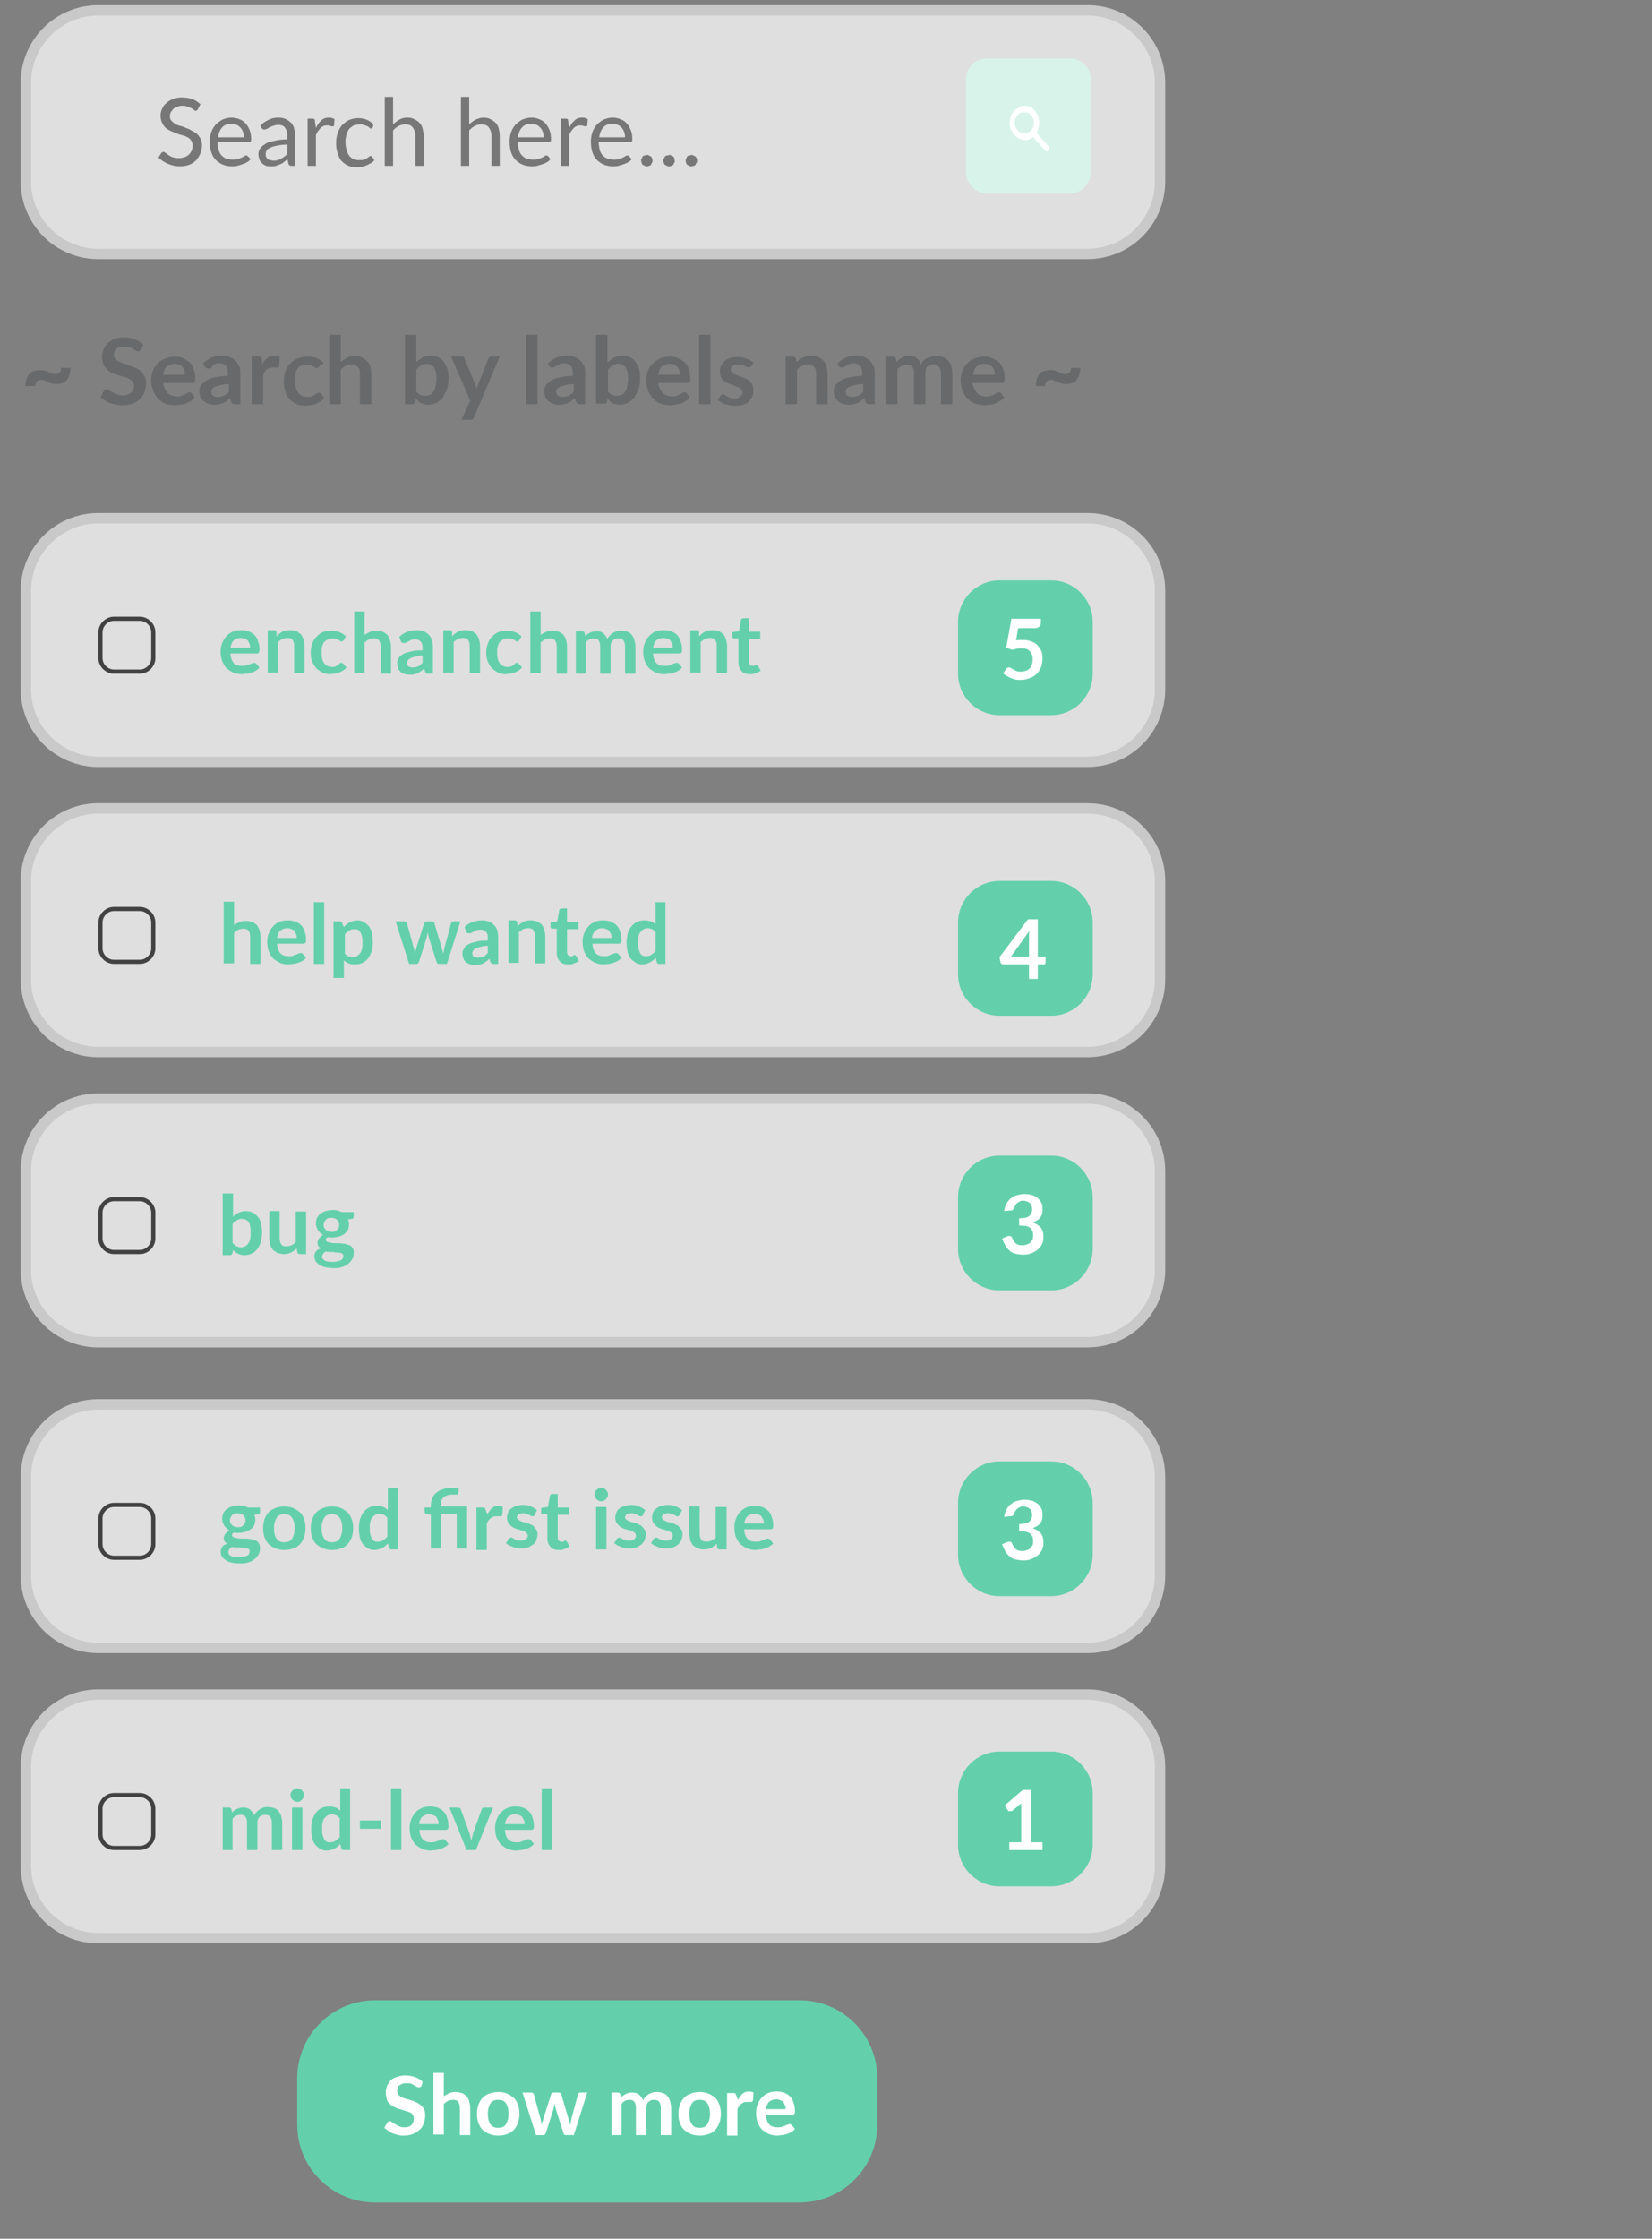 <?xml version="1.0" encoding="utf-8"?>
<!-- Generator: Adobe Illustrator 23.1.0, SVG Export Plug-In . SVG Version: 6.00 Build 0)  -->
<svg version="1.1" id="Layer_1" xmlns="http://www.w3.org/2000/svg" xmlns:xlink="http://www.w3.org/1999/xlink" x="0px" y="0px"
	 viewBox="0 0 319 432" style="enable-background:new 0 0 319 432;" xml:space="preserve">
<rect x="0" y="0" width="319" height="432" fill="#808080" stroke="none"/>
<style type="text/css">
	.st0{fill:#63D0AB;}
	.st1{fill-rule:evenodd;clip-rule:evenodd;fill:#FFFFFF;}
	.st2{fill:#FFFFFF;}
	.st3{fill:#FFFFFF;fill-opacity:0.75;}
	.st4{fill:none;stroke:#000000;stroke-width:2;stroke-linejoin:round;stroke-opacity:0.1;}
	.st5{fill:none;stroke:#000000;stroke-width:0.8;stroke-opacity:0.7;}
	.st6{fill:#212529;fill-opacity:0.25;}
	.st7{fill:#212121;fill-opacity:0.55;}
</style>
<g>
	<path class="st0" d="M190.5,11.3h16.2c2.2,0,4,1.9,4,4.3V33c0,2.4-1.8,4.3-4,4.3h-16.2c-2.2,0-4-1.9-4-4.3V15.6
		C186.4,13.2,188.2,11.3,190.5,11.3z"/>
	<path class="st1" d="M197.8,21.6c-0.5,0-1,0.2-1.3,0.6c-0.4,0.4-0.6,1-0.6,1.5s0.2,1.1,0.6,1.5c0.4,0.4,0.8,0.6,1.3,0.6
		c0.5,0,1-0.2,1.3-0.6c0.4-0.4,0.6-1,0.6-1.5s-0.2-1.1-0.6-1.5S198.3,21.6,197.8,21.6z M195,23.8c0-0.5,0.1-1,0.3-1.5
		s0.5-0.9,0.9-1.2c0.4-0.3,0.8-0.5,1.2-0.6c0.4-0.1,0.9,0,1.3,0.1c0.4,0.2,0.8,0.4,1.1,0.8c0.3,0.4,0.6,0.8,0.7,1.3
		c0.1,0.5,0.2,1,0.1,1.5c-0.1,0.5-0.2,1-0.5,1.4l2.3,2.6c0.1,0.1,0.1,0.2,0.1,0.4s-0.1,0.3-0.1,0.4c-0.1,0.1-0.2,0.2-0.3,0.2
		c-0.1,0-0.2-0.1-0.3-0.2l-2.3-2.6c-0.4,0.3-0.9,0.6-1.4,0.6c-0.5,0-1-0.1-1.5-0.4c-0.5-0.3-0.9-0.7-1.1-1.2
		C195.1,24.9,195,24.3,195,23.8z"/>
	<path class="st1" d="M197.8,21.6c-0.5,0-1,0.2-1.3,0.6c-0.4,0.4-0.6,1-0.6,1.5s0.2,1.1,0.6,1.5c0.4,0.4,0.8,0.6,1.3,0.6
		c0.5,0,1-0.2,1.3-0.6c0.4-0.4,0.6-1,0.6-1.5s-0.2-1.1-0.6-1.5S198.3,21.6,197.8,21.6z M195,23.8c0-0.5,0.1-1,0.3-1.5
		s0.5-0.9,0.9-1.2c0.4-0.3,0.8-0.5,1.2-0.6c0.4-0.1,0.9,0,1.3,0.1c0.4,0.2,0.8,0.4,1.1,0.8c0.3,0.4,0.6,0.8,0.7,1.3
		c0.1,0.5,0.2,1,0.1,1.5c-0.1,0.5-0.2,1-0.5,1.4l2.3,2.6c0.1,0.1,0.1,0.2,0.1,0.4s-0.1,0.3-0.1,0.4c-0.1,0.1-0.2,0.2-0.3,0.2
		c-0.1,0-0.2-0.1-0.3-0.2l-2.3-2.6c-0.4,0.3-0.9,0.6-1.4,0.6c-0.5,0-1-0.1-1.5-0.4c-0.5-0.3-0.9-0.7-1.1-1.2
		C195.1,24.9,195,24.3,195,23.8z"/>
	<path class="st1" d="M197.8,21.6c-0.5,0-1,0.2-1.3,0.6c-0.4,0.4-0.6,1-0.6,1.5s0.2,1.1,0.6,1.5c0.4,0.4,0.8,0.6,1.3,0.6
		c0.5,0,1-0.2,1.3-0.6c0.4-0.4,0.6-1,0.6-1.5s-0.2-1.1-0.6-1.5S198.3,21.6,197.8,21.6z M195,23.8c0-0.5,0.1-1,0.3-1.5
		s0.5-0.9,0.9-1.2c0.4-0.3,0.8-0.5,1.2-0.6c0.4-0.1,0.9,0,1.3,0.1c0.4,0.2,0.8,0.4,1.1,0.8c0.3,0.4,0.6,0.8,0.7,1.3
		c0.1,0.5,0.2,1,0.1,1.5c-0.1,0.5-0.2,1-0.5,1.4l2.3,2.6c0.1,0.1,0.1,0.2,0.1,0.4s-0.1,0.3-0.1,0.4c-0.1,0.1-0.2,0.2-0.3,0.2
		c-0.1,0-0.2-0.1-0.3-0.2l-2.3-2.6c-0.4,0.3-0.9,0.6-1.4,0.6c-0.5,0-1-0.1-1.5-0.4c-0.5-0.3-0.9-0.7-1.1-1.2
		C195.1,24.9,195,24.3,195,23.8z"/>
</g>
<g>
	<g>
		<path class="st0" d="M72.4,386h82c8.3,0,15,6.7,15,15v9c0,8.3-6.7,15-15,15h-82c-8.3,0-15-6.7-15-15v-9
			C57.4,392.7,64.2,386,72.4,386z"/>
	</g>
	<path class="st2" d="M81.4,402.5c-0.1,0.1-0.1,0.2-0.2,0.2c-0.1,0-0.2,0.1-0.3,0.1c-0.1,0-0.2,0-0.4-0.1c-0.1-0.1-0.3-0.2-0.5-0.3
		c-0.2-0.1-0.4-0.2-0.6-0.3c-0.2-0.1-0.5-0.1-0.9-0.1c-0.3,0-0.6,0-0.8,0.1c-0.2,0.1-0.4,0.2-0.6,0.3c-0.1,0.1-0.3,0.3-0.3,0.5
		c-0.1,0.2-0.1,0.4-0.1,0.6c0,0.3,0.1,0.5,0.2,0.7c0.2,0.2,0.4,0.3,0.6,0.5c0.3,0.1,0.5,0.2,0.9,0.3s0.6,0.2,1,0.3
		c0.3,0.1,0.7,0.2,1,0.4c0.3,0.1,0.6,0.3,0.9,0.6c0.3,0.2,0.5,0.5,0.6,0.8c0.2,0.3,0.2,0.7,0.2,1.2c0,0.5-0.1,1-0.3,1.5
		c-0.2,0.5-0.4,0.9-0.8,1.2c-0.3,0.3-0.8,0.6-1.3,0.8c-0.5,0.2-1.1,0.3-1.7,0.3c-0.4,0-0.7,0-1.1-0.1c-0.4-0.1-0.7-0.2-1-0.3
		c-0.3-0.1-0.6-0.3-0.9-0.5c-0.3-0.2-0.5-0.4-0.8-0.6l0.6-1c0.1-0.1,0.1-0.1,0.2-0.2c0.1-0.1,0.2-0.1,0.3-0.1c0.1,0,0.3,0.1,0.4,0.2
		c0.2,0.1,0.3,0.2,0.6,0.4c0.2,0.1,0.5,0.3,0.7,0.4c0.3,0.1,0.6,0.2,1,0.2c0.6,0,1.1-0.1,1.4-0.4c0.3-0.3,0.5-0.7,0.5-1.3
		c0-0.3-0.1-0.6-0.2-0.7c-0.1-0.2-0.3-0.4-0.6-0.5c-0.3-0.1-0.5-0.2-0.9-0.3s-0.6-0.2-1-0.3c-0.3-0.1-0.7-0.2-1-0.4
		c-0.3-0.1-0.6-0.3-0.9-0.6c-0.3-0.2-0.5-0.5-0.6-0.9c-0.1-0.4-0.2-0.8-0.2-1.3c0-0.4,0.1-0.8,0.2-1.2c0.2-0.4,0.4-0.8,0.7-1.1
		c0.3-0.3,0.7-0.6,1.2-0.7c0.5-0.2,1-0.3,1.6-0.3c0.7,0,1.3,0.1,1.9,0.3c0.6,0.2,1.1,0.5,1.5,0.9L81.4,402.5z M85.5,404.7
		c0.3-0.3,0.7-0.5,1.1-0.7s0.8-0.3,1.4-0.3c0.4,0,0.8,0.1,1.2,0.2c0.3,0.1,0.6,0.4,0.9,0.6c0.2,0.3,0.4,0.6,0.5,1
		c0.1,0.4,0.2,0.8,0.2,1.3v5.2h-2v-5.2c0-0.5-0.1-0.9-0.3-1.2c-0.2-0.3-0.6-0.4-1-0.4c-0.3,0-0.7,0.1-1,0.2
		c-0.3,0.2-0.6,0.4-0.8,0.6v5.9h-2v-11.9h2V404.7z M96.2,403.7c0.6,0,1.2,0.1,1.7,0.3c0.5,0.2,0.9,0.5,1.3,0.8
		c0.4,0.4,0.6,0.8,0.8,1.3c0.2,0.5,0.3,1.1,0.3,1.8c0,0.7-0.1,1.2-0.3,1.8c-0.2,0.5-0.5,1-0.8,1.3c-0.4,0.4-0.8,0.7-1.3,0.8
		c-0.5,0.2-1,0.3-1.7,0.3c-0.6,0-1.2-0.1-1.7-0.3c-0.5-0.2-0.9-0.5-1.3-0.8c-0.4-0.4-0.6-0.8-0.8-1.3c-0.2-0.5-0.3-1.1-0.3-1.8
		c0-0.6,0.1-1.2,0.3-1.8c0.2-0.5,0.5-1,0.8-1.3c0.4-0.4,0.8-0.6,1.3-0.8C95.1,403.8,95.6,403.7,96.2,403.7z M96.2,410.6
		c0.7,0,1.2-0.2,1.5-0.7c0.3-0.5,0.5-1.1,0.5-2s-0.2-1.6-0.5-2c-0.3-0.5-0.8-0.7-1.5-0.7c-0.7,0-1.2,0.2-1.5,0.7
		c-0.3,0.5-0.5,1.1-0.5,2s0.2,1.6,0.5,2C95,410.4,95.5,410.6,96.2,410.6z M113.4,403.8l-2.6,8.2h-1.6c-0.2,0-0.3-0.1-0.4-0.4
		l-1.5-4.7c0-0.2-0.1-0.3-0.1-0.5c0-0.2-0.1-0.3-0.1-0.5c0,0.2-0.1,0.3-0.1,0.5c0,0.2-0.1,0.3-0.1,0.5l-1.5,4.7
		c-0.1,0.2-0.2,0.4-0.4,0.4h-1.5l-2.6-8.2h1.6c0.1,0,0.3,0,0.4,0.1c0.1,0.1,0.2,0.2,0.2,0.3l1.2,4.4c0.1,0.2,0.1,0.5,0.2,0.7
		c0,0.2,0.1,0.5,0.1,0.7c0.1-0.2,0.1-0.5,0.2-0.7c0.1-0.2,0.1-0.5,0.2-0.7l1.4-4.4c0-0.1,0.1-0.2,0.2-0.3c0.1-0.1,0.2-0.1,0.3-0.1
		h0.9c0.1,0,0.3,0,0.4,0.1c0.1,0.1,0.2,0.2,0.2,0.3l1.3,4.4c0.1,0.2,0.1,0.5,0.2,0.7c0.1,0.2,0.1,0.5,0.2,0.7
		c0.1-0.5,0.2-0.9,0.3-1.4l1.2-4.4c0-0.1,0.1-0.2,0.2-0.3s0.2-0.1,0.3-0.1H113.4z M118.1,412v-8.2h1.2c0.3,0,0.4,0.1,0.5,0.4
		l0.1,0.6c0.1-0.2,0.3-0.3,0.4-0.4c0.2-0.1,0.3-0.2,0.5-0.3c0.2-0.1,0.4-0.2,0.6-0.2c0.2-0.1,0.4-0.1,0.7-0.1c0.5,0,0.9,0.1,1.3,0.4
		c0.3,0.3,0.6,0.6,0.8,1.1c0.1-0.3,0.3-0.5,0.5-0.7c0.2-0.2,0.4-0.4,0.6-0.5c0.2-0.1,0.5-0.2,0.7-0.3c0.3-0.1,0.5-0.1,0.8-0.1
		c0.5,0,0.9,0.1,1.2,0.2c0.4,0.1,0.6,0.3,0.9,0.6c0.2,0.3,0.4,0.6,0.5,1c0.1,0.4,0.2,0.8,0.2,1.3v5.2h-2v-5.2c0-0.5-0.1-0.9-0.3-1.2
		c-0.2-0.3-0.6-0.4-1-0.4c-0.2,0-0.4,0-0.6,0.1c-0.2,0.1-0.3,0.2-0.5,0.3c-0.1,0.1-0.2,0.3-0.3,0.5c-0.1,0.2-0.1,0.4-0.1,0.7v5.2h-2
		v-5.2c0-0.5-0.1-0.9-0.3-1.2c-0.2-0.3-0.5-0.4-1-0.4c-0.3,0-0.6,0.1-0.8,0.2c-0.2,0.1-0.5,0.3-0.7,0.6v6H118.1z M135.1,403.7
		c0.6,0,1.2,0.1,1.7,0.3c0.5,0.2,0.9,0.5,1.3,0.8c0.4,0.4,0.6,0.8,0.8,1.3c0.2,0.5,0.3,1.1,0.3,1.8c0,0.7-0.1,1.2-0.3,1.8
		c-0.2,0.5-0.5,1-0.8,1.3c-0.4,0.4-0.8,0.7-1.3,0.8c-0.5,0.2-1,0.3-1.7,0.3c-0.6,0-1.2-0.1-1.7-0.3c-0.5-0.2-0.9-0.5-1.3-0.8
		c-0.4-0.4-0.6-0.8-0.8-1.3c-0.2-0.5-0.3-1.1-0.3-1.8c0-0.6,0.1-1.2,0.3-1.8c0.2-0.5,0.5-1,0.8-1.3c0.4-0.4,0.8-0.6,1.3-0.8
		C133.9,403.8,134.5,403.7,135.1,403.7z M135.1,410.6c0.7,0,1.2-0.2,1.5-0.7c0.3-0.5,0.5-1.1,0.5-2s-0.2-1.6-0.5-2
		c-0.3-0.5-0.8-0.7-1.5-0.7c-0.7,0-1.2,0.2-1.5,0.7c-0.3,0.5-0.5,1.1-0.5,2s0.2,1.6,0.5,2C133.9,410.4,134.4,410.6,135.1,410.6z
		 M142.5,405.2c0.3-0.5,0.6-0.9,0.9-1.2c0.4-0.3,0.8-0.4,1.2-0.4c0.4,0,0.7,0.1,0.9,0.2l-0.1,1.5c0,0.1-0.1,0.2-0.1,0.2
		c0,0-0.1,0.1-0.2,0.1c-0.1,0-0.2,0-0.4,0c-0.2,0-0.3,0-0.5,0c-0.2,0-0.4,0-0.6,0.1c-0.2,0.1-0.3,0.2-0.5,0.3
		c-0.1,0.1-0.3,0.3-0.4,0.4c-0.1,0.2-0.2,0.4-0.3,0.6v5.1h-2v-8.2h1.2c0.2,0,0.3,0,0.4,0.1c0.1,0.1,0.1,0.2,0.2,0.4L142.5,405.2z
		 M151.7,407c0-0.3,0-0.5-0.1-0.7c-0.1-0.2-0.2-0.4-0.3-0.6c-0.1-0.2-0.3-0.3-0.6-0.4c-0.2-0.1-0.5-0.2-0.8-0.2
		c-0.6,0-1,0.2-1.4,0.5c-0.3,0.3-0.5,0.8-0.6,1.4H151.7z M147.9,408.1c0,0.4,0.1,0.8,0.2,1.1c0.1,0.3,0.3,0.6,0.5,0.8
		c0.2,0.2,0.4,0.3,0.7,0.4c0.3,0.1,0.6,0.1,0.9,0.1c0.3,0,0.6,0,0.8-0.1c0.2-0.1,0.4-0.2,0.6-0.2c0.2-0.1,0.3-0.2,0.5-0.2
		c0.1-0.1,0.3-0.1,0.4-0.1c0.2,0,0.3,0.1,0.4,0.2l0.6,0.7c-0.2,0.3-0.5,0.5-0.7,0.6c-0.3,0.2-0.6,0.3-0.9,0.4
		c-0.3,0.1-0.6,0.2-0.9,0.2c-0.3,0-0.6,0.1-0.9,0.1c-0.6,0-1.1-0.1-1.6-0.3c-0.5-0.2-0.9-0.5-1.3-0.8c-0.4-0.4-0.6-0.8-0.9-1.4
		c-0.2-0.5-0.3-1.2-0.3-1.9c0-0.6,0.1-1.1,0.3-1.6c0.2-0.5,0.4-0.9,0.8-1.3c0.3-0.4,0.8-0.7,1.2-0.9c0.5-0.2,1-0.3,1.7-0.3
		c0.5,0,1,0.1,1.4,0.2c0.4,0.2,0.8,0.4,1.1,0.7c0.3,0.3,0.6,0.7,0.7,1.2c0.2,0.5,0.3,1,0.3,1.6c0,0.3,0,0.5-0.1,0.6
		c-0.1,0.1-0.2,0.2-0.4,0.2H147.9z"/>
</g>
<path class="st3" d="M4,114c0-8.3,6.7-15,15-15h191c8.3,0,15,6.7,15,15v19c0,8.3-6.7,15-15,15H19c-8.3,0-15-6.7-15-15V114z"/>
<path class="st4" d="M19,100h191c7.7,0,14,6.3,14,14v19c0,7.7-6.3,14-14,14H19c-7.7,0-14-6.3-14-14v-19C5,106.3,11.3,100,19,100z"/>
<path class="st5" d="M22,119.4h5c1.4,0,2.6,1.2,2.6,2.6v5c0,1.4-1.2,2.6-2.6,2.6h-5c-1.4,0-2.6-1.2-2.6-2.6v-5
	C19.4,120.6,20.6,119.4,22,119.4z"/>
<path class="st3" d="M4,170c0-8.3,6.7-15,15-15h191c8.3,0,15,6.7,15,15v19c0,8.3-6.7,15-15,15H19c-8.3,0-15-6.7-15-15V170z"/>
<path class="st4" d="M19,156h191c7.7,0,14,6.3,14,14v19c0,7.7-6.3,14-14,14H19c-7.7,0-14-6.3-14-14v-19C5,162.3,11.3,156,19,156z"/>
<path class="st0" d="M193,170h10c4.4,0,8,3.6,8,8v10c0,4.4-3.6,8-8,8h-10c-4.4,0-8-3.6-8-8v-10C185,173.6,188.6,170,193,170z"/>
<path class="st5" d="M22,175.4h5c1.4,0,2.6,1.2,2.6,2.6v5c0,1.4-1.2,2.6-2.6,2.6h-5c-1.4,0-2.6-1.2-2.6-2.6v-5
	C19.4,176.6,20.6,175.4,22,175.4z"/>
<path class="st3" d="M4,16C4,7.7,10.7,1,19,1h191c8.3,0,15,6.7,15,15v19c0,8.3-6.7,15-15,15H19c-8.3,0-15-6.7-15-15V16z"/>
<path class="st4" d="M19,2h191c7.7,0,14,6.3,14,14v19c0,7.7-6.3,14-14,14H19c-7.7,0-14-6.3-14-14V16C5,8.3,11.3,2,19,2z"/>
<path class="st3" d="M4,226c0-8.3,6.7-15,15-15h191c8.3,0,15,6.7,15,15v19c0,8.3-6.7,15-15,15H19c-8.3,0-15-6.7-15-15V226z"/>
<path class="st4" d="M19,212h191c7.7,0,14,6.3,14,14v19c0,7.7-6.3,14-14,14H19c-7.7,0-14-6.3-14-14v-19C5,218.3,11.3,212,19,212z"/>
<path class="st0" d="M193,223h10c4.4,0,8,3.6,8,8v10c0,4.4-3.6,8-8,8h-10c-4.4,0-8-3.6-8-8v-10C185,226.6,188.6,223,193,223z"/>
<path class="st5" d="M22,231.4h5c1.4,0,2.6,1.2,2.6,2.6v5c0,1.4-1.2,2.6-2.6,2.6h-5c-1.4,0-2.6-1.2-2.6-2.6v-5
	C19.4,232.6,20.6,231.4,22,231.4z"/>
<path class="st3" d="M4,285c0-8.3,6.7-15,15-15h191c8.3,0,15,6.7,15,15v19c0,8.3-6.7,15-15,15H19c-8.3,0-15-6.7-15-15V285z"/>
<path class="st4" d="M19,271h191c7.7,0,14,6.3,14,14v19c0,7.7-6.3,14-14,14H19c-7.7,0-14-6.3-14-14v-19C5,277.3,11.3,271,19,271z"/>
<path class="st6" d="M10.7,72.2c0.3,0,0.6-0.1,0.8-0.3c0.2-0.2,0.3-0.5,0.3-0.9h1.8c0,0.5-0.1,0.9-0.2,1.3c-0.1,0.4-0.3,0.7-0.5,1
	c-0.2,0.3-0.5,0.5-0.8,0.6c-0.3,0.1-0.7,0.2-1.2,0.2c-0.3,0-0.6,0-0.9-0.1c-0.3-0.1-0.6-0.2-0.8-0.3c-0.3-0.1-0.5-0.2-0.7-0.3
	c-0.2-0.1-0.4-0.1-0.6-0.1c-0.3,0-0.6,0.1-0.8,0.3c-0.2,0.2-0.3,0.5-0.3,0.9H4.9c0-0.5,0.1-0.9,0.2-1.3c0.1-0.4,0.3-0.7,0.5-1
	c0.2-0.3,0.5-0.5,0.9-0.6s0.7-0.2,1.2-0.2c0.3,0,0.6,0,0.9,0.1c0.3,0.1,0.6,0.2,0.8,0.3c0.3,0.1,0.5,0.2,0.7,0.3
	C10.3,72.1,10.5,72.2,10.7,72.2z M27.2,67.4c-0.1,0.1-0.1,0.2-0.2,0.3c-0.1,0.1-0.2,0.1-0.3,0.1c-0.1,0-0.3,0-0.4-0.1
	c-0.1-0.1-0.3-0.2-0.5-0.3S25.3,67,25,67c-0.3-0.1-0.6-0.1-1-0.1c-0.3,0-0.6,0-0.9,0.1c-0.3,0.1-0.5,0.2-0.6,0.3
	c-0.2,0.1-0.3,0.3-0.4,0.5C22.1,68,22,68.2,22,68.5c0,0.3,0.1,0.6,0.3,0.8c0.2,0.2,0.4,0.4,0.7,0.5c0.3,0.1,0.6,0.3,1,0.4
	s0.7,0.2,1.1,0.4c0.4,0.1,0.7,0.3,1.1,0.4c0.4,0.2,0.7,0.4,1,0.6c0.3,0.3,0.5,0.6,0.7,1c0.2,0.4,0.3,0.8,0.3,1.4
	c0,0.6-0.1,1.1-0.3,1.7c-0.2,0.5-0.5,1-0.9,1.3c-0.4,0.4-0.9,0.7-1.4,0.9c-0.6,0.2-1.2,0.3-1.9,0.3c-0.4,0-0.8,0-1.2-0.1
	c-0.4-0.1-0.8-0.2-1.2-0.3c-0.4-0.2-0.7-0.3-1-0.5c-0.3-0.2-0.6-0.4-0.9-0.7l0.7-1.2c0.1-0.1,0.1-0.2,0.2-0.2
	c0.1-0.1,0.2-0.1,0.3-0.1c0.1,0,0.3,0.1,0.5,0.2c0.2,0.1,0.4,0.3,0.6,0.4s0.5,0.3,0.8,0.4c0.3,0.1,0.7,0.2,1.2,0.2
	c0.7,0,1.2-0.2,1.6-0.5c0.4-0.3,0.6-0.8,0.6-1.4c0-0.3-0.1-0.6-0.3-0.8c-0.2-0.2-0.4-0.4-0.7-0.5c-0.3-0.2-0.6-0.3-1-0.4
	c-0.4-0.1-0.7-0.2-1.1-0.3c-0.4-0.1-0.7-0.3-1.1-0.4c-0.4-0.2-0.7-0.4-1-0.7c-0.3-0.3-0.5-0.6-0.7-1c-0.2-0.4-0.3-0.9-0.3-1.5
	c0-0.5,0.1-0.9,0.3-1.4c0.2-0.5,0.5-0.8,0.8-1.2c0.4-0.3,0.8-0.6,1.3-0.8s1.1-0.3,1.8-0.3c0.8,0,1.5,0.1,2.1,0.4
	c0.6,0.2,1.2,0.6,1.7,1L27.2,67.4z M35.7,72.3c0-0.3,0-0.6-0.1-0.8c-0.1-0.3-0.2-0.5-0.4-0.7c-0.2-0.2-0.4-0.3-0.6-0.4
	c-0.2-0.1-0.5-0.2-0.9-0.2c-0.6,0-1.1,0.2-1.5,0.5c-0.4,0.4-0.6,0.9-0.7,1.6H35.7z M31.5,73.7c0,0.5,0.1,0.9,0.3,1.2
	c0.1,0.3,0.3,0.6,0.5,0.9c0.2,0.2,0.5,0.4,0.8,0.5c0.3,0.1,0.6,0.2,1,0.2s0.7,0,0.9-0.1c0.3-0.1,0.5-0.2,0.7-0.3
	c0.2-0.1,0.4-0.2,0.5-0.3c0.2-0.1,0.3-0.1,0.4-0.1c0.2,0,0.3,0.1,0.4,0.2l0.6,0.8c-0.2,0.3-0.5,0.5-0.8,0.7c-0.3,0.2-0.6,0.3-1,0.5
	c-0.3,0.1-0.7,0.2-1,0.2c-0.3,0-0.7,0.1-1,0.1c-0.6,0-1.2-0.1-1.8-0.3c-0.6-0.2-1-0.5-1.4-0.9c-0.4-0.4-0.7-0.9-1-1.5
	c-0.2-0.6-0.4-1.3-0.4-2.1c0-0.6,0.1-1.2,0.3-1.8c0.2-0.6,0.5-1,0.9-1.4c0.4-0.4,0.8-0.7,1.4-1c0.6-0.2,1.2-0.4,1.9-0.4
	c0.6,0,1.1,0.1,1.6,0.3c0.5,0.2,0.9,0.5,1.3,0.8c0.4,0.4,0.6,0.8,0.8,1.3c0.2,0.5,0.3,1.1,0.3,1.8c0,0.3,0,0.6-0.1,0.7
	c-0.1,0.1-0.2,0.2-0.4,0.2H31.5z M44.3,74.1c-0.6,0-1.2,0.1-1.6,0.2c-0.4,0.1-0.8,0.2-1.1,0.3c-0.3,0.1-0.5,0.3-0.6,0.4
	c-0.1,0.2-0.2,0.4-0.2,0.5c0,0.4,0.1,0.7,0.3,0.8c0.2,0.2,0.5,0.3,0.9,0.3c0.5,0,0.8-0.1,1.2-0.2c0.3-0.2,0.7-0.4,1-0.8V74.1z
	 M39.2,70.1c1.1-1,2.3-1.5,3.8-1.5c0.5,0,1,0.1,1.4,0.3c0.4,0.2,0.8,0.4,1.1,0.7c0.3,0.3,0.5,0.7,0.7,1.1c0.2,0.4,0.2,0.9,0.2,1.4
	V78h-1c-0.2,0-0.4,0-0.5-0.1c-0.1-0.1-0.2-0.2-0.3-0.4l-0.2-0.7c-0.2,0.2-0.5,0.4-0.7,0.6c-0.2,0.2-0.5,0.3-0.7,0.4
	c-0.2,0.1-0.5,0.2-0.8,0.2c-0.3,0.1-0.6,0.1-0.9,0.1c-0.4,0-0.8-0.1-1.1-0.2c-0.3-0.1-0.6-0.3-0.9-0.5c-0.2-0.2-0.4-0.5-0.6-0.8
	c-0.1-0.3-0.2-0.7-0.2-1.1c0-0.2,0-0.5,0.1-0.7c0.1-0.2,0.2-0.5,0.4-0.7c0.2-0.2,0.4-0.4,0.7-0.6c0.3-0.2,0.6-0.3,1-0.5
	c0.4-0.1,0.9-0.2,1.4-0.3c0.5-0.1,1.2-0.1,1.9-0.2v-0.5c0-0.6-0.1-1.1-0.4-1.4c-0.3-0.3-0.6-0.5-1.1-0.5c-0.4,0-0.7,0-0.9,0.1
	c-0.2,0.1-0.4,0.2-0.6,0.3C41,70.9,40.8,71,40.7,71c-0.1,0.1-0.3,0.1-0.5,0.1c-0.2,0-0.3,0-0.4-0.1c-0.1-0.1-0.2-0.2-0.3-0.3
	L39.2,70.1z M50.6,70.4c0.3-0.6,0.6-1,1-1.3c0.4-0.3,0.9-0.5,1.4-0.5c0.4,0,0.8,0.1,1,0.3l-0.1,1.7c0,0.1-0.1,0.2-0.1,0.2
	c-0.1,0-0.1,0.1-0.2,0.1c-0.1,0-0.2,0-0.4,0c-0.2,0-0.3,0-0.5,0c-0.2,0-0.5,0-0.7,0.1c-0.2,0.1-0.4,0.2-0.5,0.3
	c-0.1,0.1-0.3,0.3-0.4,0.5c-0.1,0.2-0.2,0.4-0.3,0.7V78h-2.2v-9.2h1.3c0.2,0,0.4,0,0.5,0.1c0.1,0.1,0.2,0.2,0.2,0.4L50.6,70.4z
	 M61.6,70.7c-0.1,0.1-0.1,0.2-0.2,0.2c-0.1,0-0.2,0.1-0.3,0.1c-0.1,0-0.2,0-0.3-0.1c-0.1-0.1-0.2-0.2-0.4-0.2
	c-0.2-0.1-0.3-0.2-0.5-0.2c-0.2-0.1-0.5-0.1-0.8-0.1c-0.4,0-0.7,0.1-1,0.2c-0.3,0.1-0.5,0.3-0.7,0.6c-0.2,0.3-0.3,0.6-0.4,1
	c-0.1,0.4-0.1,0.8-0.1,1.3c0,0.5,0.1,0.9,0.2,1.3c0.1,0.4,0.3,0.7,0.5,1c0.2,0.3,0.4,0.5,0.7,0.6c0.3,0.1,0.6,0.2,1,0.2
	s0.6,0,0.9-0.1c0.2-0.1,0.4-0.2,0.6-0.3c0.1-0.1,0.3-0.2,0.4-0.3c0.1-0.1,0.2-0.1,0.4-0.1c0.2,0,0.3,0.1,0.4,0.2l0.6,0.8
	c-0.2,0.3-0.5,0.5-0.8,0.7c-0.3,0.2-0.6,0.3-0.9,0.5c-0.3,0.1-0.6,0.2-1,0.2c-0.3,0-0.6,0.1-1,0.1c-0.6,0-1.1-0.1-1.6-0.3
	c-0.5-0.2-0.9-0.5-1.3-0.9c-0.4-0.4-0.7-0.9-0.9-1.5c-0.2-0.6-0.3-1.3-0.3-2c0-0.7,0.1-1.3,0.3-1.9c0.2-0.6,0.5-1.1,0.9-1.5
	c0.4-0.4,0.8-0.8,1.4-1c0.6-0.2,1.2-0.4,1.9-0.4c0.7,0,1.3,0.1,1.8,0.3c0.5,0.2,1,0.5,1.4,1L61.6,70.7z M65.9,69.8
	c0.4-0.3,0.8-0.6,1.2-0.8c0.4-0.2,0.9-0.3,1.5-0.3c0.5,0,1,0.1,1.3,0.3c0.4,0.2,0.7,0.4,1,0.7c0.3,0.3,0.5,0.7,0.6,1.1
	c0.1,0.4,0.2,0.9,0.2,1.4V78h-2.2v-5.9c0-0.6-0.1-1-0.4-1.3c-0.3-0.3-0.7-0.5-1.2-0.5c-0.4,0-0.7,0.1-1.1,0.3s-0.7,0.4-1,0.7V78
	h-2.2V64.6h2.2V69.8z M80.4,75.6c0.3,0.3,0.5,0.5,0.8,0.6c0.3,0.1,0.6,0.2,0.9,0.2c0.3,0,0.6-0.1,0.9-0.2c0.3-0.1,0.5-0.3,0.7-0.6
	c0.2-0.3,0.3-0.6,0.4-1c0.1-0.4,0.2-0.9,0.2-1.5c0-1-0.2-1.7-0.5-2.2c-0.3-0.5-0.8-0.7-1.4-0.7c-0.4,0-0.8,0.1-1.1,0.3
	c-0.3,0.2-0.6,0.5-0.9,0.8V75.6z M80.4,69.9c0.4-0.4,0.8-0.7,1.2-0.9c0.5-0.2,1-0.4,1.6-0.4c0.5,0,1,0.1,1.4,0.3
	c0.4,0.2,0.8,0.5,1.1,0.9c0.3,0.4,0.5,0.9,0.7,1.4c0.2,0.6,0.2,1.2,0.2,1.9c0,0.8-0.1,1.4-0.3,2s-0.5,1.1-0.8,1.6
	c-0.3,0.4-0.8,0.8-1.2,1s-1,0.4-1.6,0.4c-0.3,0-0.5,0-0.8-0.1c-0.2-0.1-0.5-0.1-0.6-0.2c-0.2-0.1-0.4-0.2-0.5-0.4
	c-0.2-0.2-0.3-0.3-0.5-0.5l-0.1,0.6c0,0.2-0.1,0.3-0.2,0.3C79.9,78,79.8,78,79.7,78h-1.5V64.6h2.2V69.9z M96.5,68.8l-5,11.8
	c-0.1,0.2-0.2,0.3-0.3,0.4C91.1,81,91,81,90.8,81h-1.7l1.7-3.7l-3.7-8.5h2c0.2,0,0.3,0,0.4,0.1c0.1,0.1,0.2,0.2,0.2,0.3l2,4.8
	c0.1,0.2,0.1,0.3,0.2,0.5c0,0.2,0.1,0.3,0.1,0.5c0.1-0.2,0.1-0.3,0.2-0.5c0.1-0.2,0.1-0.3,0.2-0.5l1.9-4.8c0-0.1,0.1-0.2,0.2-0.3
	c0.1-0.1,0.2-0.1,0.4-0.1H96.5z M103.8,64.6V78h-2.2V64.6H103.8z M110.9,74.1c-0.6,0-1.2,0.1-1.6,0.2c-0.4,0.1-0.8,0.2-1.1,0.3
	c-0.3,0.1-0.5,0.3-0.6,0.4s-0.2,0.4-0.2,0.5c0,0.4,0.1,0.7,0.3,0.8c0.2,0.2,0.5,0.3,0.9,0.3c0.5,0,0.8-0.1,1.2-0.2
	c0.3-0.2,0.7-0.4,1-0.8V74.1z M105.8,70.1c1.1-1,2.3-1.5,3.8-1.5c0.5,0,1,0.1,1.4,0.3c0.4,0.2,0.8,0.4,1.1,0.7
	c0.3,0.3,0.5,0.7,0.7,1.1c0.2,0.4,0.2,0.9,0.2,1.4V78h-1c-0.2,0-0.4,0-0.5-0.1c-0.1-0.1-0.2-0.2-0.3-0.4l-0.2-0.7
	c-0.2,0.2-0.5,0.4-0.7,0.6c-0.2,0.2-0.5,0.3-0.7,0.4c-0.2,0.1-0.5,0.2-0.8,0.2c-0.3,0.1-0.6,0.1-0.9,0.1c-0.4,0-0.8-0.1-1.1-0.2
	c-0.3-0.1-0.6-0.3-0.9-0.5s-0.4-0.5-0.6-0.8c-0.1-0.3-0.2-0.7-0.2-1.1c0-0.2,0-0.5,0.1-0.7c0.1-0.2,0.2-0.5,0.4-0.7
	c0.2-0.2,0.4-0.4,0.7-0.6c0.3-0.2,0.6-0.3,1-0.5c0.4-0.1,0.9-0.2,1.4-0.3c0.5-0.1,1.2-0.1,1.9-0.2v-0.5c0-0.6-0.1-1.1-0.4-1.4
	c-0.3-0.3-0.6-0.5-1.1-0.5c-0.4,0-0.7,0-0.9,0.1c-0.2,0.1-0.4,0.2-0.6,0.3c-0.2,0.1-0.3,0.2-0.5,0.3c-0.1,0.1-0.3,0.1-0.5,0.1
	c-0.2,0-0.3,0-0.4-0.1c-0.1-0.1-0.2-0.2-0.3-0.3L105.8,70.1z M117.4,75.6c0.3,0.3,0.5,0.5,0.8,0.6c0.3,0.1,0.6,0.2,0.9,0.2
	c0.3,0,0.6-0.1,0.9-0.2c0.3-0.1,0.5-0.3,0.7-0.6c0.2-0.3,0.3-0.6,0.4-1c0.1-0.4,0.2-0.9,0.2-1.5c0-1-0.2-1.7-0.5-2.2
	c-0.3-0.5-0.8-0.7-1.4-0.7c-0.4,0-0.8,0.1-1.1,0.3c-0.3,0.2-0.6,0.5-0.9,0.8V75.6z M117.4,69.9c0.4-0.4,0.8-0.7,1.2-0.9
	c0.5-0.2,1-0.4,1.6-0.4c0.5,0,1,0.1,1.4,0.3c0.4,0.2,0.8,0.5,1.1,0.9c0.3,0.4,0.5,0.9,0.7,1.4c0.2,0.6,0.2,1.2,0.2,1.9
	c0,0.8-0.1,1.4-0.3,2c-0.2,0.6-0.5,1.1-0.8,1.6c-0.3,0.4-0.8,0.8-1.2,1s-1,0.4-1.6,0.4c-0.3,0-0.5,0-0.8-0.1
	c-0.2-0.1-0.5-0.1-0.6-0.2c-0.2-0.1-0.4-0.2-0.5-0.4c-0.2-0.2-0.3-0.3-0.5-0.5l-0.1,0.6c0,0.2-0.1,0.3-0.2,0.3
	c-0.1,0.1-0.2,0.1-0.4,0.1h-1.5V64.6h2.2V69.9z M131.3,72.3c0-0.3,0-0.6-0.1-0.8c-0.1-0.3-0.2-0.5-0.4-0.7c-0.2-0.2-0.4-0.3-0.6-0.4
	c-0.2-0.1-0.5-0.2-0.9-0.2c-0.6,0-1.1,0.2-1.5,0.5c-0.4,0.4-0.6,0.9-0.7,1.6H131.3z M127.1,73.7c0,0.5,0.1,0.9,0.3,1.2
	c0.1,0.3,0.3,0.6,0.5,0.9c0.2,0.2,0.5,0.4,0.8,0.5c0.3,0.1,0.6,0.2,1,0.2s0.7,0,0.9-0.1c0.3-0.1,0.5-0.2,0.7-0.3
	c0.2-0.1,0.4-0.2,0.5-0.3c0.1-0.1,0.3-0.1,0.4-0.1c0.2,0,0.3,0.1,0.4,0.2l0.6,0.8c-0.2,0.3-0.5,0.5-0.8,0.7c-0.3,0.2-0.6,0.3-1,0.5
	c-0.3,0.1-0.7,0.2-1,0.2c-0.3,0-0.7,0.1-1,0.1c-0.6,0-1.2-0.1-1.8-0.3c-0.6-0.2-1-0.5-1.4-0.9c-0.4-0.4-0.7-0.9-1-1.5
	c-0.2-0.6-0.4-1.3-0.4-2.1c0-0.6,0.1-1.2,0.3-1.8c0.2-0.6,0.5-1,0.9-1.4c0.4-0.4,0.8-0.7,1.4-1c0.6-0.2,1.2-0.4,1.9-0.4
	c0.6,0,1.1,0.1,1.6,0.3c0.5,0.2,0.9,0.5,1.3,0.8c0.4,0.4,0.6,0.8,0.8,1.3c0.2,0.5,0.3,1.1,0.3,1.8c0,0.3,0,0.6-0.1,0.7
	c-0.1,0.1-0.2,0.2-0.4,0.2H127.1z M137.2,64.6V78H135V64.6H137.2z M145.1,70.6c-0.1,0.1-0.1,0.2-0.2,0.2c-0.1,0-0.2,0.1-0.3,0.1
	c-0.1,0-0.2,0-0.4-0.1c-0.1-0.1-0.3-0.1-0.4-0.2c-0.2-0.1-0.3-0.1-0.6-0.2c-0.2-0.1-0.4-0.1-0.7-0.1c-0.4,0-0.8,0.1-1,0.3
	c-0.2,0.2-0.4,0.4-0.4,0.7c0,0.2,0.1,0.4,0.2,0.5c0.1,0.1,0.3,0.2,0.5,0.4c0.2,0.1,0.5,0.2,0.7,0.3c0.3,0.1,0.5,0.2,0.8,0.3
	c0.3,0.1,0.6,0.2,0.8,0.3c0.3,0.1,0.5,0.3,0.7,0.5c0.2,0.2,0.4,0.4,0.5,0.7c0.1,0.3,0.2,0.6,0.2,1c0,0.4-0.1,0.9-0.2,1.2
	c-0.2,0.4-0.4,0.7-0.7,1c-0.3,0.3-0.7,0.5-1.2,0.6c-0.5,0.2-1,0.2-1.6,0.2c-0.3,0-0.6,0-0.9-0.1c-0.3-0.1-0.6-0.1-0.9-0.2
	c-0.3-0.1-0.5-0.2-0.8-0.4c-0.2-0.1-0.4-0.3-0.6-0.4l0.5-0.8c0.1-0.1,0.1-0.2,0.2-0.2c0.1-0.1,0.2-0.1,0.3-0.1s0.3,0,0.4,0.1
	c0.1,0.1,0.3,0.2,0.4,0.3c0.2,0.1,0.4,0.2,0.6,0.3c0.2,0.1,0.5,0.1,0.8,0.1c0.3,0,0.5,0,0.7-0.1c0.2-0.1,0.3-0.2,0.5-0.3
	c0.1-0.1,0.2-0.2,0.3-0.4c0.1-0.1,0.1-0.3,0.1-0.4c0-0.2-0.1-0.4-0.2-0.5c-0.1-0.1-0.3-0.3-0.5-0.4c-0.2-0.1-0.5-0.2-0.7-0.3
	c-0.3-0.1-0.5-0.2-0.8-0.3c-0.3-0.1-0.6-0.2-0.8-0.3c-0.3-0.1-0.5-0.3-0.7-0.5c-0.2-0.2-0.4-0.4-0.5-0.7c-0.1-0.3-0.2-0.6-0.2-1
	c0-0.4,0.1-0.7,0.2-1.1c0.2-0.3,0.4-0.6,0.7-0.9c0.3-0.3,0.7-0.5,1.1-0.6c0.4-0.2,0.9-0.2,1.5-0.2c0.6,0,1.2,0.1,1.7,0.3
	c0.5,0.2,1,0.5,1.3,0.8L145.1,70.6z M153.8,69.9c0.2-0.2,0.4-0.4,0.6-0.5c0.2-0.2,0.4-0.3,0.7-0.4c0.2-0.1,0.5-0.2,0.7-0.3
	c0.3-0.1,0.6-0.1,0.9-0.1c0.5,0,1,0.1,1.3,0.3c0.4,0.2,0.7,0.4,1,0.7c0.3,0.3,0.5,0.7,0.6,1.1c0.1,0.4,0.2,0.9,0.2,1.4V78h-2.2v-5.9
	c0-0.6-0.1-1-0.4-1.3c-0.3-0.3-0.7-0.5-1.2-0.5c-0.4,0-0.7,0.1-1.1,0.3s-0.7,0.4-1,0.7V78h-2.2v-9.2h1.4c0.3,0,0.5,0.1,0.6,0.4
	L153.8,69.9z M166.8,74.1c-0.6,0-1.2,0.1-1.6,0.2c-0.4,0.1-0.8,0.2-1.1,0.3c-0.3,0.1-0.5,0.3-0.6,0.4s-0.2,0.4-0.2,0.5
	c0,0.4,0.1,0.7,0.3,0.8c0.2,0.2,0.5,0.3,0.9,0.3c0.5,0,0.8-0.1,1.2-0.2c0.3-0.2,0.7-0.4,1-0.8V74.1z M161.7,70.1
	c1.1-1,2.3-1.5,3.8-1.5c0.5,0,1,0.1,1.4,0.3c0.4,0.2,0.8,0.4,1.1,0.7c0.3,0.3,0.5,0.7,0.7,1.1c0.2,0.4,0.2,0.9,0.2,1.4V78h-1
	c-0.2,0-0.4,0-0.5-0.1c-0.1-0.1-0.2-0.2-0.3-0.4l-0.2-0.7c-0.2,0.2-0.5,0.4-0.7,0.6c-0.2,0.2-0.5,0.3-0.7,0.4
	c-0.2,0.1-0.5,0.2-0.8,0.2c-0.3,0.1-0.6,0.1-0.9,0.1c-0.4,0-0.8-0.1-1.1-0.2c-0.3-0.1-0.6-0.3-0.9-0.5c-0.2-0.2-0.4-0.5-0.6-0.8
	c-0.1-0.3-0.2-0.7-0.2-1.1c0-0.2,0-0.5,0.1-0.7c0.1-0.2,0.2-0.5,0.4-0.7c0.2-0.2,0.4-0.4,0.7-0.6c0.3-0.2,0.6-0.3,1-0.5
	c0.4-0.1,0.9-0.2,1.4-0.3c0.5-0.1,1.2-0.1,1.9-0.2v-0.5c0-0.6-0.1-1.1-0.4-1.4c-0.3-0.3-0.6-0.5-1.1-0.5c-0.4,0-0.7,0-0.9,0.1
	c-0.2,0.1-0.4,0.2-0.6,0.3c-0.2,0.1-0.3,0.2-0.5,0.3c-0.1,0.1-0.3,0.1-0.5,0.1c-0.2,0-0.3,0-0.4-0.1c-0.1-0.1-0.2-0.2-0.3-0.3
	L161.7,70.1z M171,78v-9.2h1.4c0.3,0,0.5,0.1,0.6,0.4l0.1,0.7c0.2-0.2,0.3-0.3,0.5-0.5c0.2-0.2,0.4-0.3,0.6-0.4
	c0.2-0.1,0.4-0.2,0.6-0.3c0.2-0.1,0.5-0.1,0.8-0.1c0.6,0,1.1,0.2,1.4,0.5c0.4,0.3,0.7,0.7,0.8,1.3c0.1-0.3,0.3-0.6,0.5-0.8
	c0.2-0.2,0.5-0.4,0.7-0.5c0.3-0.1,0.5-0.2,0.8-0.3c0.3-0.1,0.6-0.1,0.9-0.1c0.5,0,1,0.1,1.4,0.2c0.4,0.2,0.7,0.4,1,0.7
	c0.3,0.3,0.5,0.7,0.6,1.1c0.1,0.4,0.2,0.9,0.2,1.5V78h-2.2v-5.9c0-0.6-0.1-1-0.4-1.3c-0.3-0.3-0.6-0.5-1.1-0.5c-0.2,0-0.4,0-0.6,0.1
	c-0.2,0.1-0.4,0.2-0.5,0.3c-0.1,0.1-0.3,0.3-0.3,0.5s-0.1,0.5-0.1,0.8V78h-2.2v-5.9c0-0.6-0.1-1.1-0.4-1.3c-0.2-0.3-0.6-0.4-1.1-0.4
	c-0.3,0-0.6,0.1-0.9,0.2c-0.3,0.2-0.5,0.4-0.8,0.6V78H171z M192.1,72.3c0-0.3,0-0.6-0.1-0.8c-0.1-0.3-0.2-0.5-0.4-0.7
	c-0.2-0.2-0.4-0.3-0.6-0.4c-0.2-0.1-0.5-0.2-0.9-0.2c-0.6,0-1.1,0.2-1.5,0.5c-0.4,0.4-0.6,0.9-0.7,1.6H192.1z M187.8,73.7
	c0,0.5,0.1,0.9,0.3,1.2c0.1,0.3,0.3,0.6,0.5,0.9c0.2,0.2,0.5,0.4,0.8,0.5c0.3,0.1,0.6,0.2,1,0.2s0.7,0,0.9-0.1
	c0.3-0.1,0.5-0.2,0.7-0.3c0.2-0.1,0.4-0.2,0.5-0.3c0.1-0.1,0.3-0.1,0.4-0.1c0.2,0,0.3,0.1,0.4,0.2l0.6,0.8c-0.2,0.3-0.5,0.5-0.8,0.7
	c-0.3,0.2-0.6,0.3-1,0.5c-0.3,0.1-0.7,0.2-1,0.2c-0.3,0-0.7,0.1-1,0.1c-0.6,0-1.2-0.1-1.8-0.3c-0.6-0.2-1-0.5-1.4-0.9
	c-0.4-0.4-0.7-0.9-1-1.5c-0.2-0.6-0.4-1.3-0.4-2.1c0-0.6,0.1-1.2,0.3-1.8c0.2-0.6,0.5-1,0.9-1.4c0.4-0.4,0.8-0.7,1.4-1
	c0.6-0.2,1.2-0.4,1.9-0.4c0.6,0,1.1,0.1,1.6,0.3c0.5,0.2,0.9,0.5,1.3,0.8c0.4,0.4,0.6,0.8,0.8,1.3c0.2,0.5,0.3,1.1,0.3,1.8
	c0,0.3,0,0.6-0.1,0.7c-0.1,0.1-0.2,0.2-0.4,0.2H187.8z M205.7,72.2c0.3,0,0.6-0.1,0.8-0.3c0.2-0.2,0.3-0.5,0.3-0.9h1.8
	c0,0.5-0.1,0.9-0.2,1.3c-0.1,0.4-0.3,0.7-0.5,1c-0.2,0.3-0.5,0.5-0.8,0.6c-0.3,0.1-0.7,0.2-1.2,0.2c-0.3,0-0.6,0-0.9-0.1
	c-0.3-0.1-0.6-0.2-0.8-0.3c-0.3-0.1-0.5-0.2-0.7-0.3c-0.2-0.1-0.4-0.1-0.6-0.1c-0.3,0-0.6,0.1-0.8,0.3c-0.2,0.2-0.3,0.5-0.3,0.9
	h-1.8c0-0.5,0.1-0.9,0.2-1.3c0.1-0.4,0.3-0.7,0.5-1c0.2-0.3,0.5-0.5,0.9-0.6s0.7-0.2,1.2-0.2c0.3,0,0.6,0,0.9,0.1
	c0.3,0.1,0.6,0.2,0.8,0.3c0.3,0.1,0.5,0.2,0.7,0.3S205.6,72.2,205.7,72.2z"/>
<path class="st0" d="M48.3,125c0-0.3,0-0.5-0.1-0.7c-0.1-0.2-0.2-0.4-0.3-0.6c-0.1-0.2-0.3-0.3-0.6-0.4c-0.2-0.1-0.5-0.2-0.8-0.2
	c-0.6,0-1,0.2-1.4,0.5c-0.3,0.3-0.5,0.8-0.6,1.4H48.3z M44.5,126.1c0,0.4,0.1,0.8,0.2,1.1c0.1,0.3,0.3,0.6,0.5,0.8
	c0.2,0.2,0.4,0.3,0.7,0.4c0.3,0.1,0.6,0.1,0.9,0.1s0.6,0,0.8-0.1c0.2-0.1,0.4-0.2,0.6-0.2c0.2-0.1,0.3-0.2,0.5-0.2
	c0.1-0.1,0.3-0.1,0.4-0.1c0.2,0,0.3,0.1,0.4,0.2l0.6,0.7c-0.2,0.3-0.5,0.5-0.7,0.6c-0.3,0.2-0.6,0.3-0.9,0.4
	c-0.3,0.1-0.6,0.2-0.9,0.2c-0.3,0-0.6,0.1-0.9,0.1c-0.6,0-1.1-0.1-1.6-0.3c-0.5-0.2-0.9-0.5-1.3-0.8c-0.4-0.4-0.6-0.8-0.9-1.4
	c-0.2-0.5-0.3-1.2-0.3-1.9c0-0.6,0.1-1.1,0.3-1.6c0.2-0.5,0.4-0.9,0.8-1.3c0.3-0.4,0.8-0.7,1.2-0.9c0.5-0.2,1-0.3,1.7-0.3
	c0.5,0,1,0.1,1.4,0.2c0.4,0.2,0.8,0.4,1.1,0.7c0.3,0.3,0.6,0.7,0.7,1.2c0.2,0.5,0.3,1,0.3,1.6c0,0.3,0,0.5-0.1,0.6
	c-0.1,0.1-0.2,0.2-0.4,0.2H44.5z M53.4,122.8c0.2-0.2,0.3-0.3,0.5-0.5c0.2-0.1,0.4-0.3,0.6-0.4c0.2-0.1,0.4-0.2,0.7-0.2
	c0.2-0.1,0.5-0.1,0.8-0.1c0.4,0,0.8,0.1,1.2,0.2c0.3,0.1,0.6,0.4,0.9,0.6c0.2,0.3,0.4,0.6,0.5,1c0.1,0.4,0.2,0.8,0.2,1.3v5.2h-2
	v-5.2c0-0.5-0.1-0.9-0.3-1.2c-0.2-0.3-0.6-0.4-1-0.4c-0.3,0-0.7,0.1-1,0.2c-0.3,0.2-0.6,0.4-0.8,0.6v5.9h-2v-8.2h1.2
	c0.3,0,0.4,0.1,0.5,0.4L53.4,122.8z M66.4,123.5c-0.1,0.1-0.1,0.1-0.2,0.2c-0.1,0-0.1,0.1-0.2,0.1c-0.1,0-0.2,0-0.3-0.1
	c-0.1-0.1-0.2-0.1-0.3-0.2c-0.1-0.1-0.3-0.1-0.5-0.2c-0.2-0.1-0.4-0.1-0.7-0.1c-0.3,0-0.7,0.1-0.9,0.2c-0.3,0.1-0.5,0.3-0.7,0.5
	c-0.2,0.2-0.3,0.5-0.4,0.9c-0.1,0.3-0.1,0.7-0.1,1.1c0,0.4,0,0.8,0.1,1.2c0.1,0.3,0.2,0.6,0.4,0.9c0.2,0.2,0.4,0.4,0.6,0.5
	c0.3,0.1,0.5,0.2,0.8,0.2c0.3,0,0.6,0,0.8-0.1c0.2-0.1,0.4-0.2,0.5-0.3c0.1-0.1,0.2-0.2,0.3-0.3c0.1-0.1,0.2-0.1,0.3-0.1
	c0.2,0,0.3,0.1,0.4,0.2l0.6,0.7c-0.2,0.3-0.5,0.5-0.7,0.6c-0.3,0.2-0.5,0.3-0.8,0.4c-0.3,0.1-0.6,0.2-0.8,0.2
	c-0.3,0-0.6,0.1-0.9,0.1c-0.5,0-1-0.1-1.4-0.3c-0.4-0.2-0.8-0.5-1.2-0.8c-0.3-0.4-0.6-0.8-0.8-1.3c-0.2-0.5-0.3-1.1-0.3-1.8
	c0-0.6,0.1-1.2,0.3-1.7c0.2-0.5,0.4-1,0.8-1.3c0.3-0.4,0.8-0.7,1.2-0.9c0.5-0.2,1.1-0.3,1.7-0.3c0.6,0,1.1,0.1,1.6,0.3
	c0.5,0.2,0.9,0.5,1.2,0.8L66.4,123.5z M70.2,122.7c0.3-0.3,0.7-0.5,1.1-0.7s0.8-0.3,1.4-0.3c0.4,0,0.8,0.1,1.2,0.2
	c0.3,0.1,0.6,0.4,0.9,0.6c0.2,0.3,0.4,0.6,0.5,1c0.1,0.4,0.2,0.8,0.2,1.3v5.2h-2v-5.2c0-0.5-0.1-0.9-0.3-1.2c-0.2-0.3-0.6-0.4-1-0.4
	c-0.3,0-0.7,0.1-1,0.2c-0.3,0.2-0.6,0.4-0.8,0.6v5.9h-2v-11.9h2V122.7z M81.6,126.5c-0.6,0-1.1,0.1-1.4,0.2
	c-0.4,0.1-0.7,0.2-0.9,0.3c-0.2,0.1-0.4,0.2-0.5,0.4c-0.1,0.1-0.2,0.3-0.2,0.5c0,0.3,0.1,0.6,0.3,0.7c0.2,0.1,0.5,0.2,0.8,0.2
	c0.4,0,0.8-0.1,1-0.2c0.3-0.1,0.6-0.4,0.9-0.7V126.5z M77.1,122.9c0.9-0.9,2.1-1.3,3.4-1.3c0.5,0,0.9,0.1,1.3,0.2
	c0.4,0.2,0.7,0.4,1,0.7c0.3,0.3,0.5,0.6,0.6,1c0.1,0.4,0.2,0.8,0.2,1.3v5.2h-0.9c-0.2,0-0.3,0-0.4-0.1c-0.1-0.1-0.2-0.2-0.2-0.3
	l-0.2-0.6c-0.2,0.2-0.4,0.4-0.6,0.5c-0.2,0.1-0.4,0.3-0.6,0.4c-0.2,0.1-0.4,0.2-0.7,0.2c-0.2,0.1-0.5,0.1-0.8,0.1
	c-0.3,0-0.7,0-1-0.1c-0.3-0.1-0.5-0.2-0.8-0.4c-0.2-0.2-0.4-0.4-0.5-0.7c-0.1-0.3-0.2-0.6-0.2-1c0-0.2,0-0.4,0.1-0.6
	c0.1-0.2,0.2-0.4,0.3-0.6c0.2-0.2,0.4-0.4,0.6-0.5c0.3-0.2,0.6-0.3,0.9-0.4c0.4-0.1,0.8-0.2,1.3-0.3c0.5-0.1,1-0.1,1.7-0.1v-0.5
	c0-0.5-0.1-1-0.4-1.2c-0.2-0.3-0.6-0.4-1-0.4c-0.3,0-0.6,0-0.8,0.1c-0.2,0.1-0.4,0.2-0.6,0.3c-0.2,0.1-0.3,0.2-0.4,0.2
	c-0.1,0.1-0.3,0.1-0.4,0.1c-0.1,0-0.3,0-0.4-0.1c-0.1-0.1-0.2-0.2-0.2-0.3L77.1,122.9z M87.3,122.8c0.2-0.2,0.3-0.3,0.5-0.5
	c0.2-0.1,0.4-0.3,0.6-0.4c0.2-0.1,0.4-0.2,0.7-0.2c0.2-0.1,0.5-0.1,0.8-0.1c0.4,0,0.8,0.1,1.2,0.2c0.3,0.1,0.6,0.4,0.9,0.6
	c0.2,0.3,0.4,0.6,0.5,1c0.1,0.4,0.2,0.8,0.2,1.3v5.2h-2v-5.2c0-0.5-0.1-0.9-0.3-1.2c-0.2-0.3-0.6-0.4-1-0.4c-0.3,0-0.7,0.1-1,0.2
	c-0.3,0.2-0.6,0.4-0.8,0.6v5.9h-2v-8.2h1.2c0.3,0,0.4,0.1,0.5,0.4L87.3,122.8z M100.3,123.5c-0.1,0.1-0.1,0.1-0.2,0.2
	c-0.1,0-0.1,0.1-0.2,0.1c-0.1,0-0.2,0-0.3-0.1c-0.1-0.1-0.2-0.1-0.3-0.2c-0.1-0.1-0.3-0.1-0.5-0.2c-0.2-0.1-0.4-0.1-0.7-0.1
	c-0.3,0-0.7,0.1-0.9,0.2c-0.3,0.1-0.5,0.3-0.7,0.5c-0.2,0.2-0.3,0.5-0.4,0.9c-0.1,0.3-0.1,0.7-0.1,1.1c0,0.4,0,0.8,0.1,1.2
	c0.1,0.3,0.2,0.6,0.4,0.9c0.2,0.2,0.4,0.4,0.6,0.5c0.3,0.1,0.5,0.2,0.8,0.2c0.3,0,0.6,0,0.8-0.1c0.2-0.1,0.4-0.2,0.5-0.3
	c0.1-0.1,0.2-0.2,0.3-0.3c0.1-0.1,0.2-0.1,0.3-0.1c0.2,0,0.3,0.1,0.4,0.2l0.6,0.7c-0.2,0.3-0.5,0.5-0.7,0.6
	c-0.3,0.2-0.5,0.3-0.8,0.4c-0.3,0.1-0.6,0.2-0.8,0.2c-0.3,0-0.6,0.1-0.9,0.1c-0.5,0-1-0.1-1.4-0.3c-0.4-0.2-0.8-0.5-1.2-0.8
	c-0.3-0.4-0.6-0.8-0.8-1.3c-0.2-0.5-0.3-1.1-0.3-1.8c0-0.6,0.1-1.2,0.3-1.7c0.2-0.5,0.4-1,0.8-1.3c0.3-0.4,0.8-0.7,1.2-0.9
	c0.5-0.2,1.1-0.3,1.7-0.3c0.6,0,1.1,0.1,1.6,0.3c0.5,0.2,0.9,0.5,1.2,0.8L100.3,123.5z M104.2,122.7c0.3-0.3,0.7-0.5,1.1-0.7
	c0.4-0.2,0.8-0.3,1.4-0.3c0.4,0,0.8,0.1,1.2,0.2c0.3,0.1,0.6,0.4,0.9,0.6c0.2,0.3,0.4,0.6,0.5,1c0.1,0.4,0.2,0.8,0.2,1.3v5.2h-2
	v-5.2c0-0.5-0.1-0.9-0.3-1.2c-0.2-0.3-0.6-0.4-1-0.4c-0.3,0-0.7,0.1-1,0.2c-0.3,0.2-0.6,0.4-0.8,0.6v5.9h-2v-11.9h2V122.7z
	 M111.2,130v-8.2h1.2c0.3,0,0.4,0.1,0.5,0.4l0.1,0.6c0.1-0.2,0.3-0.3,0.4-0.4c0.2-0.1,0.3-0.2,0.5-0.3c0.2-0.1,0.4-0.2,0.6-0.2
	c0.2-0.1,0.4-0.1,0.7-0.1c0.5,0,0.9,0.1,1.3,0.4c0.3,0.3,0.6,0.6,0.8,1.1c0.1-0.3,0.3-0.5,0.5-0.7c0.2-0.2,0.4-0.4,0.6-0.5
	c0.2-0.1,0.5-0.2,0.7-0.3c0.3-0.1,0.5-0.1,0.8-0.1c0.5,0,0.9,0.1,1.2,0.2c0.4,0.1,0.6,0.3,0.9,0.6c0.2,0.3,0.4,0.6,0.5,1
	c0.1,0.4,0.2,0.8,0.2,1.3v5.2h-2v-5.2c0-0.5-0.1-0.9-0.3-1.2c-0.2-0.3-0.6-0.4-1-0.4c-0.2,0-0.4,0-0.6,0.1c-0.2,0.1-0.3,0.2-0.5,0.3
	c-0.1,0.1-0.2,0.3-0.3,0.5c-0.1,0.2-0.1,0.4-0.1,0.7v5.2h-2v-5.2c0-0.5-0.1-0.9-0.3-1.2c-0.2-0.3-0.5-0.4-1-0.4
	c-0.3,0-0.6,0.1-0.8,0.2c-0.2,0.1-0.5,0.3-0.7,0.6v6H111.2z M129.9,125c0-0.3,0-0.5-0.1-0.7c-0.1-0.2-0.2-0.4-0.3-0.6
	c-0.1-0.2-0.3-0.3-0.6-0.4c-0.2-0.1-0.5-0.2-0.8-0.2c-0.6,0-1,0.2-1.4,0.5c-0.3,0.3-0.5,0.8-0.6,1.4H129.9z M126.1,126.1
	c0,0.4,0.1,0.8,0.2,1.1c0.1,0.3,0.3,0.6,0.5,0.8c0.2,0.2,0.4,0.3,0.7,0.4c0.3,0.1,0.6,0.1,0.9,0.1c0.3,0,0.6,0,0.8-0.1
	c0.2-0.1,0.4-0.2,0.6-0.2c0.2-0.1,0.3-0.2,0.5-0.2c0.1-0.1,0.3-0.1,0.4-0.1c0.2,0,0.3,0.1,0.4,0.2l0.6,0.7c-0.2,0.3-0.5,0.5-0.7,0.6
	c-0.3,0.2-0.6,0.3-0.9,0.4c-0.3,0.1-0.6,0.2-0.9,0.2c-0.3,0-0.6,0.1-0.9,0.1c-0.6,0-1.1-0.1-1.6-0.3c-0.5-0.2-0.9-0.5-1.3-0.8
	c-0.4-0.4-0.6-0.8-0.9-1.4c-0.2-0.5-0.3-1.2-0.3-1.9c0-0.6,0.1-1.1,0.3-1.6c0.2-0.5,0.4-0.9,0.8-1.3c0.3-0.4,0.8-0.7,1.2-0.9
	c0.5-0.2,1-0.3,1.7-0.3c0.5,0,1,0.1,1.4,0.2c0.4,0.2,0.8,0.4,1.1,0.7c0.3,0.3,0.6,0.7,0.7,1.2c0.2,0.5,0.3,1,0.3,1.6
	c0,0.3,0,0.5-0.1,0.6c-0.1,0.1-0.2,0.2-0.4,0.2H126.1z M135,122.8c0.2-0.2,0.3-0.3,0.5-0.5c0.2-0.1,0.4-0.3,0.6-0.4
	c0.2-0.1,0.4-0.2,0.7-0.2c0.2-0.1,0.5-0.1,0.8-0.1c0.4,0,0.8,0.1,1.2,0.2c0.3,0.1,0.6,0.4,0.9,0.6c0.2,0.3,0.4,0.6,0.5,1
	c0.1,0.4,0.2,0.8,0.2,1.3v5.2h-2v-5.2c0-0.5-0.1-0.9-0.3-1.2c-0.2-0.3-0.6-0.4-1-0.4c-0.3,0-0.7,0.1-1,0.2c-0.3,0.2-0.6,0.4-0.8,0.6
	v5.9h-2v-8.2h1.2c0.3,0,0.4,0.1,0.5,0.4L135,122.8z M144.8,130.1c-0.7,0-1.3-0.2-1.6-0.6c-0.4-0.4-0.6-1-0.6-1.7v-4.6h-0.8
	c-0.1,0-0.2,0-0.3-0.1c-0.1-0.1-0.1-0.2-0.1-0.3v-0.8l1.3-0.2l0.4-2.2c0-0.1,0.1-0.2,0.2-0.2c0.1-0.1,0.2-0.1,0.3-0.1h1v2.6h2.2v1.4
	h-2.2v4.4c0,0.3,0.1,0.5,0.2,0.6c0.1,0.1,0.3,0.2,0.5,0.2c0.1,0,0.2,0,0.3,0c0.1,0,0.2-0.1,0.2-0.1c0.1,0,0.1-0.1,0.2-0.1
	c0,0,0.1,0,0.1,0c0.1,0,0.1,0,0.1,0c0,0,0.1,0.1,0.1,0.1l0.6,1c-0.3,0.2-0.6,0.4-1,0.5C145.6,130.1,145.2,130.1,144.8,130.1z"/>
<path class="st0" d="M45,239.9c0.2,0.3,0.5,0.5,0.7,0.6c0.3,0.1,0.5,0.2,0.8,0.2c0.3,0,0.6-0.1,0.8-0.2c0.2-0.1,0.5-0.3,0.6-0.5
	c0.2-0.2,0.3-0.5,0.4-0.9c0.1-0.4,0.1-0.8,0.1-1.3c0-0.9-0.1-1.6-0.4-2c-0.3-0.4-0.7-0.6-1.3-0.6c-0.4,0-0.7,0.1-1,0.3
	c-0.3,0.2-0.6,0.4-0.8,0.7V239.9z M45,234.8c0.3-0.3,0.7-0.6,1.1-0.8c0.4-0.2,0.9-0.3,1.4-0.3c0.5,0,0.9,0.1,1.3,0.3
	c0.4,0.2,0.7,0.5,1,0.8c0.3,0.3,0.5,0.8,0.6,1.3c0.1,0.5,0.2,1.1,0.2,1.7c0,0.7-0.1,1.3-0.2,1.8c-0.2,0.5-0.4,1-0.7,1.4
	c-0.3,0.4-0.7,0.7-1.1,0.9s-0.9,0.3-1.4,0.3c-0.3,0-0.5,0-0.7-0.1c-0.2,0-0.4-0.1-0.6-0.2c-0.2-0.1-0.3-0.2-0.5-0.3
	c-0.1-0.1-0.3-0.3-0.4-0.4l-0.1,0.6c0,0.1-0.1,0.2-0.2,0.3c-0.1,0.1-0.2,0.1-0.3,0.1H43v-11.9h2V234.8z M59.1,233.8v8.2h-1.2
	c-0.3,0-0.4-0.1-0.5-0.4l-0.1-0.7c-0.3,0.3-0.7,0.6-1.1,0.8c-0.4,0.2-0.9,0.3-1.4,0.3c-0.4,0-0.8-0.1-1.2-0.2
	c-0.3-0.2-0.6-0.4-0.9-0.6c-0.2-0.3-0.4-0.6-0.5-1c-0.1-0.4-0.2-0.8-0.2-1.3v-5.2h2v5.2c0,0.5,0.1,0.9,0.3,1.2
	c0.2,0.3,0.6,0.4,1,0.4c0.3,0,0.7-0.1,1-0.2c0.3-0.2,0.6-0.4,0.8-0.6v-5.9H59.1z M64.1,237.7c0.2,0,0.5,0,0.6-0.1
	c0.2-0.1,0.3-0.2,0.4-0.3c0.1-0.1,0.2-0.3,0.3-0.4c0.1-0.2,0.1-0.3,0.1-0.5c0-0.4-0.1-0.7-0.4-1c-0.2-0.2-0.6-0.4-1.1-0.4
	c-0.5,0-0.9,0.1-1.1,0.4c-0.2,0.2-0.4,0.6-0.4,1c0,0.2,0,0.4,0.1,0.5c0.1,0.2,0.2,0.3,0.3,0.4c0.1,0.1,0.3,0.2,0.5,0.3
	C63.6,237.7,63.8,237.7,64.1,237.7z M66.3,242.4c0-0.2,0-0.3-0.1-0.4s-0.2-0.2-0.4-0.2c-0.2-0.1-0.4-0.1-0.6-0.1
	c-0.2,0-0.5,0-0.7-0.1c-0.2,0-0.5,0-0.8,0c-0.3,0-0.5,0-0.8-0.1c-0.2,0.1-0.4,0.3-0.5,0.4c-0.1,0.2-0.2,0.4-0.2,0.6
	c0,0.1,0,0.3,0.1,0.4c0.1,0.1,0.2,0.2,0.3,0.3c0.2,0.1,0.4,0.2,0.6,0.2c0.3,0.1,0.6,0.1,0.9,0.1c0.4,0,0.7,0,1-0.1
	c0.3-0.1,0.5-0.1,0.7-0.2c0.2-0.1,0.3-0.2,0.4-0.4C66.3,242.7,66.3,242.5,66.3,242.4z M68.3,234.1v0.7c0,0.2-0.1,0.4-0.4,0.4
	l-0.7,0.1c0.1,0.3,0.2,0.6,0.2,0.9c0,0.4-0.1,0.8-0.2,1.1c-0.2,0.3-0.4,0.6-0.7,0.8c-0.3,0.2-0.6,0.4-1,0.5
	c-0.4,0.1-0.8,0.2-1.3,0.2c-0.2,0-0.3,0-0.5,0c-0.1,0-0.3,0-0.4-0.1c-0.3,0.2-0.4,0.3-0.4,0.5c0,0.2,0.1,0.3,0.2,0.4
	c0.2,0.1,0.4,0.1,0.6,0.2c0.3,0,0.5,0.1,0.9,0.1c0.3,0,0.6,0,1,0c0.3,0,0.7,0.1,1,0.1c0.3,0.1,0.6,0.2,0.9,0.3
	c0.3,0.1,0.5,0.3,0.6,0.6c0.2,0.2,0.2,0.6,0.2,1c0,0.4-0.1,0.7-0.3,1.1c-0.2,0.3-0.4,0.6-0.8,0.9c-0.3,0.3-0.8,0.5-1.2,0.6
	c-0.5,0.2-1.1,0.2-1.7,0.2c-0.6,0-1.2-0.1-1.6-0.2c-0.5-0.1-0.8-0.3-1.1-0.5c-0.3-0.2-0.5-0.4-0.7-0.7c-0.1-0.3-0.2-0.5-0.2-0.8
	c0-0.4,0.1-0.7,0.3-1c0.2-0.3,0.6-0.5,1-0.6c-0.2-0.1-0.4-0.3-0.5-0.4c-0.1-0.2-0.2-0.4-0.2-0.7c0-0.1,0-0.2,0.1-0.4
	c0-0.1,0.1-0.3,0.2-0.4c0.1-0.1,0.2-0.2,0.3-0.4c0.1-0.1,0.3-0.2,0.5-0.3c-0.4-0.2-0.7-0.5-1-0.9c-0.2-0.4-0.4-0.8-0.4-1.3
	c0-0.4,0.1-0.8,0.2-1.1c0.2-0.3,0.4-0.6,0.7-0.8c0.3-0.2,0.6-0.4,1-0.5c0.4-0.1,0.8-0.2,1.3-0.2c0.4,0,0.7,0,1,0.1
	c0.3,0.1,0.6,0.2,0.8,0.3H68.3z"/>
<path class="st2" d="M193.9,233.7c0.1-0.6,0.2-1,0.5-1.5c0.2-0.4,0.5-0.8,0.9-1c0.3-0.3,0.7-0.5,1.2-0.6c0.4-0.1,0.9-0.2,1.4-0.2
	c0.5,0,1,0.1,1.4,0.2c0.4,0.1,0.8,0.4,1.1,0.6c0.3,0.3,0.5,0.6,0.7,0.9c0.2,0.4,0.2,0.8,0.2,1.2c0,0.4,0,0.7-0.1,1
	c-0.1,0.3-0.2,0.5-0.4,0.7c-0.2,0.2-0.3,0.4-0.6,0.5c-0.2,0.1-0.5,0.3-0.8,0.4c0.7,0.2,1.2,0.6,1.6,1c0.3,0.4,0.5,1,0.5,1.7
	c0,0.6-0.1,1.1-0.3,1.5c-0.2,0.4-0.5,0.8-0.9,1.1c-0.4,0.3-0.8,0.5-1.3,0.7c-0.5,0.2-1,0.2-1.5,0.2c-0.6,0-1.1-0.1-1.5-0.2
	c-0.4-0.1-0.8-0.3-1.1-0.6c-0.3-0.3-0.6-0.6-0.8-1c-0.2-0.4-0.4-0.8-0.6-1.3l0.9-0.4c0.2-0.1,0.4-0.1,0.6-0.1c0.2,0,0.3,0.1,0.4,0.3
	c0.1,0.2,0.2,0.4,0.3,0.6c0.1,0.2,0.3,0.3,0.4,0.5c0.2,0.1,0.3,0.3,0.6,0.3c0.2,0.1,0.5,0.1,0.8,0.1c0.3,0,0.6-0.1,0.9-0.2
	c0.3-0.1,0.5-0.3,0.6-0.4c0.2-0.2,0.3-0.4,0.4-0.6c0.1-0.2,0.1-0.4,0.1-0.7c0-0.3,0-0.5-0.1-0.8c-0.1-0.2-0.2-0.4-0.4-0.6
	c-0.2-0.2-0.5-0.3-0.8-0.4c-0.3-0.1-0.8-0.1-1.4-0.1v-1.4c0.5,0,0.9-0.1,1.2-0.1c0.3-0.1,0.6-0.2,0.8-0.4c0.2-0.2,0.3-0.3,0.4-0.6
	s0.1-0.4,0.1-0.7c0-0.5-0.2-1-0.5-1.2s-0.7-0.4-1.2-0.4c-0.2,0-0.5,0-0.6,0.1c-0.2,0.1-0.4,0.2-0.5,0.3c-0.2,0.1-0.3,0.3-0.4,0.4
	c-0.1,0.2-0.2,0.3-0.2,0.5c-0.1,0.2-0.2,0.4-0.4,0.5c-0.1,0.1-0.3,0.1-0.6,0.1L193.9,233.7z"/>
<path class="st0" d="M45,178.7c0.3-0.3,0.7-0.5,1.1-0.7s0.8-0.3,1.4-0.3c0.4,0,0.8,0.1,1.2,0.2c0.3,0.1,0.6,0.4,0.9,0.6
	c0.2,0.3,0.4,0.6,0.5,1c0.1,0.4,0.2,0.8,0.2,1.3v5.2h-2v-5.2c0-0.5-0.1-0.9-0.3-1.2c-0.2-0.3-0.6-0.4-1-0.4c-0.3,0-0.7,0.1-1,0.2
	c-0.3,0.2-0.6,0.4-0.8,0.6v5.9h-2v-11.9h2V178.7z M57.3,181c0-0.3,0-0.5-0.1-0.7c-0.1-0.2-0.2-0.4-0.3-0.6c-0.1-0.2-0.3-0.3-0.6-0.4
	c-0.2-0.1-0.5-0.2-0.8-0.2c-0.6,0-1,0.2-1.4,0.5c-0.3,0.3-0.5,0.8-0.6,1.4H57.3z M53.5,182.1c0,0.4,0.1,0.8,0.2,1.1
	c0.1,0.3,0.3,0.6,0.5,0.8c0.2,0.2,0.4,0.3,0.7,0.4c0.3,0.1,0.6,0.1,0.9,0.1s0.6,0,0.8-0.1c0.2-0.1,0.4-0.2,0.6-0.2
	c0.2-0.1,0.3-0.2,0.5-0.2c0.1-0.1,0.3-0.1,0.4-0.1c0.2,0,0.3,0.1,0.4,0.2l0.6,0.7c-0.2,0.3-0.5,0.5-0.7,0.6
	c-0.3,0.2-0.6,0.3-0.9,0.4c-0.3,0.1-0.6,0.2-0.9,0.2c-0.3,0-0.6,0.1-0.9,0.1c-0.6,0-1.1-0.1-1.6-0.3c-0.5-0.2-0.9-0.5-1.3-0.8
	c-0.4-0.4-0.6-0.8-0.9-1.4c-0.2-0.5-0.3-1.2-0.3-1.9c0-0.6,0.1-1.1,0.3-1.6c0.2-0.5,0.4-0.9,0.8-1.3c0.3-0.4,0.8-0.7,1.2-0.9
	c0.5-0.2,1-0.3,1.7-0.3c0.5,0,1,0.1,1.4,0.2c0.4,0.2,0.8,0.4,1.1,0.7c0.3,0.3,0.6,0.7,0.7,1.2c0.2,0.5,0.3,1,0.3,1.6
	c0,0.3,0,0.5-0.1,0.6c-0.1,0.1-0.2,0.2-0.4,0.2H53.5z M62.6,174.1V186h-2v-11.9H62.6z M66.5,183.9c0.2,0.3,0.5,0.5,0.7,0.6
	c0.3,0.1,0.6,0.2,0.9,0.2c0.3,0,0.6-0.1,0.8-0.2c0.2-0.1,0.4-0.3,0.6-0.5c0.2-0.2,0.3-0.5,0.4-0.9c0.1-0.4,0.1-0.8,0.1-1.2
	c0-0.5,0-0.9-0.1-1.2c-0.1-0.3-0.2-0.6-0.3-0.8c-0.1-0.2-0.3-0.4-0.5-0.5c-0.2-0.1-0.4-0.1-0.7-0.1c-0.4,0-0.8,0.1-1,0.3
	c-0.3,0.2-0.6,0.4-0.8,0.7V183.9z M66.4,178.9c0.3-0.4,0.7-0.7,1.1-0.9c0.4-0.2,0.9-0.4,1.5-0.4c0.4,0,0.9,0.1,1.2,0.3
	c0.4,0.2,0.7,0.5,1,0.8c0.3,0.4,0.5,0.8,0.6,1.3c0.1,0.5,0.2,1.1,0.2,1.8c0,0.6-0.1,1.2-0.2,1.7c-0.2,0.5-0.4,1-0.7,1.4
	c-0.3,0.4-0.7,0.7-1.1,0.9c-0.4,0.2-0.9,0.3-1.5,0.3c-0.5,0-0.9-0.1-1.2-0.2c-0.3-0.1-0.6-0.3-0.9-0.6v3.4h-2v-10.9h1.2
	c0.3,0,0.4,0.1,0.5,0.4L66.4,178.9z M88.9,177.8l-2.6,8.2h-1.6c-0.2,0-0.3-0.1-0.4-0.4l-1.5-4.7c0-0.2-0.1-0.3-0.1-0.5
	c0-0.2-0.1-0.3-0.1-0.5c0,0.2-0.1,0.3-0.1,0.5c0,0.2-0.1,0.3-0.1,0.5l-1.5,4.7c-0.1,0.2-0.2,0.4-0.4,0.4h-1.5l-2.6-8.2h1.6
	c0.1,0,0.3,0,0.4,0.1c0.1,0.1,0.2,0.2,0.2,0.3l1.2,4.4c0.1,0.2,0.1,0.5,0.2,0.7c0,0.2,0.1,0.5,0.1,0.7c0.1-0.2,0.1-0.5,0.2-0.7
	c0.1-0.2,0.1-0.5,0.2-0.7l1.4-4.4c0-0.1,0.1-0.2,0.2-0.3c0.1-0.1,0.2-0.1,0.3-0.1h0.9c0.1,0,0.3,0,0.4,0.1c0.1,0.1,0.2,0.2,0.2,0.3
	l1.3,4.4c0.1,0.2,0.1,0.5,0.2,0.7c0.1,0.2,0.1,0.5,0.2,0.7c0.1-0.5,0.2-0.9,0.3-1.4l1.2-4.4c0-0.1,0.1-0.2,0.2-0.3s0.2-0.1,0.3-0.1
	H88.9z M94.2,182.5c-0.6,0-1.1,0.1-1.4,0.2c-0.4,0.1-0.7,0.2-0.9,0.3c-0.2,0.1-0.4,0.2-0.5,0.4c-0.1,0.1-0.2,0.3-0.2,0.5
	c0,0.3,0.1,0.6,0.3,0.7c0.2,0.1,0.5,0.2,0.8,0.2c0.4,0,0.8-0.1,1-0.2c0.3-0.1,0.6-0.4,0.9-0.7V182.5z M89.7,178.9
	c0.9-0.9,2.1-1.3,3.4-1.3c0.5,0,0.9,0.1,1.3,0.2c0.4,0.2,0.7,0.4,1,0.7c0.3,0.3,0.5,0.6,0.6,1c0.1,0.4,0.2,0.8,0.2,1.3v5.2h-0.9
	c-0.2,0-0.3,0-0.4-0.1c-0.1-0.1-0.2-0.2-0.2-0.3l-0.2-0.6c-0.2,0.2-0.4,0.4-0.6,0.5c-0.2,0.1-0.4,0.3-0.6,0.4
	c-0.2,0.1-0.4,0.2-0.7,0.2c-0.2,0.1-0.5,0.1-0.8,0.1c-0.3,0-0.7,0-1-0.1c-0.3-0.1-0.5-0.2-0.8-0.4c-0.2-0.2-0.4-0.4-0.5-0.7
	c-0.1-0.3-0.2-0.6-0.2-1c0-0.2,0-0.4,0.1-0.6c0.1-0.2,0.2-0.4,0.3-0.6c0.2-0.2,0.4-0.4,0.6-0.5c0.3-0.2,0.6-0.3,0.9-0.4
	c0.4-0.1,0.8-0.2,1.3-0.3c0.5-0.1,1-0.1,1.7-0.1v-0.5c0-0.5-0.1-1-0.4-1.2c-0.2-0.3-0.6-0.4-1-0.4c-0.3,0-0.6,0-0.8,0.1
	c-0.2,0.1-0.4,0.2-0.6,0.3c-0.2,0.1-0.3,0.2-0.4,0.2c-0.1,0.1-0.3,0.1-0.4,0.1c-0.1,0-0.3,0-0.4-0.1c-0.1-0.1-0.2-0.2-0.2-0.3
	L89.7,178.9z M99.9,178.8c0.2-0.2,0.3-0.3,0.5-0.5c0.2-0.1,0.4-0.3,0.6-0.4c0.2-0.1,0.4-0.2,0.7-0.2c0.2-0.1,0.5-0.1,0.8-0.1
	c0.4,0,0.8,0.1,1.2,0.2c0.3,0.1,0.6,0.4,0.9,0.6c0.2,0.3,0.4,0.6,0.5,1c0.1,0.4,0.2,0.8,0.2,1.3v5.2h-2v-5.2c0-0.5-0.1-0.9-0.3-1.2
	c-0.2-0.3-0.6-0.4-1-0.4c-0.3,0-0.7,0.1-1,0.2c-0.3,0.2-0.6,0.4-0.8,0.6v5.9h-2v-8.2h1.2c0.3,0,0.4,0.1,0.5,0.4L99.9,178.8z
	 M109.7,186.1c-0.7,0-1.3-0.2-1.6-0.6c-0.4-0.4-0.6-1-0.6-1.7v-4.6h-0.8c-0.1,0-0.2,0-0.3-0.1c-0.1-0.1-0.1-0.2-0.1-0.3v-0.8
	l1.3-0.2l0.4-2.2c0-0.1,0.1-0.2,0.2-0.2c0.1-0.1,0.2-0.1,0.3-0.1h1v2.6h2.2v1.4h-2.2v4.4c0,0.3,0.1,0.5,0.2,0.6
	c0.1,0.1,0.3,0.2,0.5,0.2c0.1,0,0.2,0,0.3,0c0.1,0,0.2-0.1,0.2-0.1c0.1,0,0.1-0.1,0.2-0.1c0,0,0.1,0,0.1,0c0.1,0,0.1,0,0.1,0
	c0,0,0.1,0.1,0.1,0.1l0.6,1c-0.3,0.2-0.6,0.4-1,0.5C110.5,186.1,110.1,186.1,109.7,186.1z M118.1,181c0-0.3,0-0.5-0.1-0.7
	c-0.1-0.2-0.2-0.4-0.3-0.6c-0.1-0.2-0.3-0.3-0.6-0.4c-0.2-0.1-0.5-0.2-0.8-0.2c-0.6,0-1,0.2-1.4,0.5c-0.3,0.3-0.5,0.8-0.6,1.4H118.1
	z M114.4,182.1c0,0.4,0.1,0.8,0.2,1.1c0.1,0.3,0.3,0.6,0.5,0.8c0.2,0.2,0.4,0.3,0.7,0.4c0.3,0.1,0.6,0.1,0.9,0.1s0.6,0,0.8-0.1
	c0.2-0.1,0.4-0.2,0.6-0.2c0.2-0.1,0.3-0.2,0.5-0.2c0.1-0.1,0.3-0.1,0.4-0.1c0.2,0,0.3,0.1,0.4,0.2l0.6,0.7c-0.2,0.3-0.5,0.5-0.7,0.6
	c-0.3,0.2-0.6,0.3-0.9,0.4c-0.3,0.1-0.6,0.2-0.9,0.2c-0.3,0-0.6,0.1-0.9,0.1c-0.6,0-1.1-0.1-1.6-0.3c-0.5-0.2-0.9-0.5-1.3-0.8
	c-0.4-0.4-0.6-0.8-0.9-1.4c-0.2-0.5-0.3-1.2-0.3-1.9c0-0.6,0.1-1.1,0.3-1.6c0.2-0.5,0.4-0.9,0.8-1.3c0.3-0.4,0.8-0.7,1.2-0.9
	c0.5-0.2,1-0.3,1.7-0.3c0.5,0,1,0.1,1.4,0.2c0.4,0.2,0.8,0.4,1.1,0.7c0.3,0.3,0.6,0.7,0.7,1.2c0.2,0.5,0.3,1,0.3,1.6
	c0,0.3,0,0.5-0.1,0.6c-0.1,0.1-0.2,0.2-0.4,0.2H114.4z M126.6,179.9c-0.2-0.3-0.5-0.5-0.7-0.6c-0.3-0.1-0.5-0.2-0.8-0.2
	c-0.3,0-0.6,0.1-0.8,0.2c-0.2,0.1-0.4,0.3-0.6,0.5c-0.2,0.2-0.3,0.5-0.4,0.9c-0.1,0.3-0.1,0.8-0.1,1.2c0,0.5,0,0.9,0.1,1.2
	c0.1,0.3,0.2,0.6,0.3,0.8c0.1,0.2,0.3,0.4,0.5,0.5c0.2,0.1,0.4,0.1,0.7,0.1c0.4,0,0.8-0.1,1-0.3c0.3-0.2,0.6-0.4,0.8-0.7V179.9z
	 M128.5,174.1V186h-1.2c-0.3,0-0.4-0.1-0.5-0.4l-0.2-0.8c-0.3,0.4-0.7,0.7-1.1,0.9c-0.4,0.2-0.9,0.4-1.5,0.4c-0.4,0-0.9-0.1-1.2-0.3
	s-0.7-0.5-1-0.8c-0.3-0.4-0.5-0.8-0.6-1.3c-0.1-0.5-0.2-1.1-0.2-1.8c0-0.6,0.1-1.2,0.2-1.7s0.4-1,0.7-1.4s0.7-0.7,1.1-0.9
	c0.4-0.2,0.9-0.3,1.5-0.3c0.5,0,0.9,0.1,1.2,0.2c0.3,0.1,0.6,0.3,0.9,0.6v-4.3H128.5z"/>
<path class="st2" d="M198.7,184.6v-3.8c0-0.4,0-0.8,0.1-1.2l-3.6,5H198.7z M201.9,184.6v1.1c0,0.1,0,0.2-0.1,0.3
	c-0.1,0.1-0.2,0.1-0.3,0.1h-1.1v2.8h-1.7v-2.8h-4.9c-0.1,0-0.3,0-0.4-0.1c-0.1-0.1-0.2-0.2-0.2-0.3l-0.2-1l5.5-7.3h1.9v7.2H201.9z"
	/>
<path class="st0" d="M193,112h10c4.4,0,8,3.6,8,8v10c0,4.4-3.6,8-8,8h-10c-4.4,0-8-3.6-8-8v-10C185,115.6,188.6,112,193,112z"/>
<path class="st0" d="M46,294.7c0.2,0,0.5,0,0.6-0.1c0.2-0.1,0.3-0.2,0.4-0.3c0.1-0.1,0.2-0.3,0.3-0.4c0.1-0.2,0.1-0.3,0.1-0.5
	c0-0.4-0.1-0.7-0.4-1c-0.2-0.2-0.6-0.4-1.1-0.4c-0.5,0-0.9,0.1-1.1,0.4c-0.2,0.2-0.4,0.6-0.4,1c0,0.2,0,0.4,0.1,0.5
	c0.1,0.2,0.2,0.3,0.3,0.4c0.1,0.1,0.3,0.2,0.5,0.3C45.5,294.7,45.7,294.7,46,294.7z M48.2,299.4c0-0.2,0-0.3-0.1-0.4
	c-0.1-0.1-0.2-0.2-0.4-0.2c-0.2-0.1-0.4-0.1-0.6-0.1c-0.2,0-0.5,0-0.7-0.1c-0.2,0-0.5,0-0.8,0c-0.3,0-0.5,0-0.8-0.1
	c-0.2,0.1-0.4,0.3-0.5,0.4c-0.1,0.2-0.2,0.4-0.2,0.6c0,0.1,0,0.3,0.1,0.4c0.1,0.1,0.2,0.2,0.3,0.3c0.2,0.1,0.4,0.2,0.6,0.2
	c0.3,0.1,0.6,0.1,0.9,0.1c0.4,0,0.7,0,1-0.1c0.3-0.1,0.5-0.1,0.7-0.2c0.2-0.1,0.3-0.2,0.4-0.4C48.2,299.7,48.2,299.5,48.2,299.4z
	 M50.2,291.1v0.7c0,0.2-0.1,0.4-0.4,0.4l-0.7,0.1c0.1,0.3,0.2,0.6,0.2,0.9c0,0.4-0.1,0.8-0.2,1.1c-0.2,0.3-0.4,0.6-0.7,0.8
	s-0.6,0.4-1,0.5c-0.4,0.1-0.8,0.2-1.3,0.2c-0.2,0-0.3,0-0.5,0s-0.3,0-0.4-0.1c-0.3,0.2-0.4,0.3-0.4,0.5c0,0.2,0.1,0.3,0.2,0.4
	c0.2,0.1,0.4,0.1,0.6,0.2c0.3,0,0.5,0.1,0.9,0.1c0.3,0,0.6,0,1,0c0.3,0,0.7,0.1,1,0.1c0.3,0.1,0.6,0.2,0.9,0.3
	c0.3,0.1,0.5,0.3,0.6,0.6c0.2,0.2,0.2,0.6,0.2,1c0,0.4-0.1,0.7-0.3,1.1c-0.2,0.3-0.4,0.6-0.8,0.9c-0.3,0.3-0.8,0.5-1.2,0.6
	c-0.5,0.2-1.1,0.2-1.7,0.2c-0.6,0-1.2-0.1-1.6-0.2c-0.5-0.1-0.8-0.3-1.1-0.5c-0.3-0.2-0.5-0.4-0.7-0.7c-0.1-0.3-0.2-0.5-0.2-0.8
	c0-0.4,0.1-0.7,0.3-1c0.2-0.3,0.6-0.5,1-0.6c-0.2-0.1-0.4-0.3-0.5-0.4c-0.1-0.2-0.2-0.4-0.2-0.7c0-0.1,0-0.2,0.1-0.4
	c0-0.1,0.1-0.3,0.2-0.4c0.1-0.1,0.2-0.2,0.3-0.4c0.1-0.1,0.3-0.2,0.5-0.3c-0.4-0.2-0.7-0.5-1-0.9c-0.2-0.4-0.4-0.8-0.4-1.3
	c0-0.4,0.1-0.8,0.2-1.1c0.2-0.3,0.4-0.6,0.7-0.8c0.3-0.2,0.6-0.4,1-0.5c0.4-0.1,0.8-0.2,1.3-0.2c0.4,0,0.7,0,1,0.1
	c0.3,0.1,0.6,0.2,0.8,0.3H50.2z M54.9,290.7c0.6,0,1.2,0.1,1.7,0.3c0.5,0.2,0.9,0.5,1.3,0.8c0.4,0.4,0.6,0.8,0.8,1.3
	c0.2,0.5,0.3,1.1,0.3,1.8c0,0.7-0.1,1.2-0.3,1.8c-0.2,0.5-0.5,1-0.8,1.3c-0.4,0.4-0.8,0.7-1.3,0.8c-0.5,0.2-1,0.3-1.7,0.3
	c-0.6,0-1.2-0.1-1.7-0.3s-0.9-0.5-1.3-0.8c-0.4-0.4-0.6-0.8-0.8-1.3c-0.2-0.5-0.3-1.1-0.3-1.8c0-0.6,0.1-1.2,0.3-1.8
	c0.2-0.5,0.5-1,0.8-1.3c0.4-0.4,0.8-0.6,1.3-0.8C53.7,290.8,54.3,290.7,54.9,290.7z M54.9,297.6c0.7,0,1.2-0.2,1.5-0.7
	c0.3-0.5,0.5-1.1,0.5-2s-0.2-1.6-0.5-2c-0.3-0.5-0.8-0.7-1.5-0.7c-0.7,0-1.2,0.2-1.5,0.7c-0.3,0.5-0.5,1.1-0.5,2s0.2,1.6,0.5,2
	C53.7,297.4,54.2,297.6,54.9,297.6z M64.1,290.7c0.6,0,1.2,0.1,1.7,0.3c0.5,0.2,0.9,0.5,1.3,0.8c0.4,0.4,0.6,0.8,0.8,1.3
	c0.2,0.5,0.3,1.1,0.3,1.8c0,0.7-0.1,1.2-0.3,1.8c-0.2,0.5-0.5,1-0.8,1.3c-0.4,0.4-0.8,0.7-1.3,0.8c-0.5,0.2-1,0.3-1.7,0.3
	c-0.6,0-1.2-0.1-1.7-0.3s-0.9-0.5-1.3-0.8c-0.4-0.4-0.6-0.8-0.8-1.3c-0.2-0.5-0.3-1.1-0.3-1.8c0-0.6,0.1-1.2,0.3-1.8
	c0.2-0.5,0.5-1,0.8-1.3c0.4-0.4,0.8-0.6,1.3-0.8C62.9,290.8,63.5,290.7,64.1,290.7z M64.1,297.6c0.7,0,1.2-0.2,1.5-0.7
	c0.3-0.5,0.5-1.1,0.5-2s-0.2-1.6-0.5-2c-0.3-0.5-0.8-0.7-1.5-0.7c-0.7,0-1.2,0.2-1.5,0.7c-0.3,0.5-0.5,1.1-0.5,2s0.2,1.6,0.5,2
	C62.9,297.4,63.4,297.6,64.1,297.6z M74.8,292.9c-0.2-0.3-0.5-0.5-0.7-0.6c-0.3-0.1-0.5-0.2-0.8-0.2c-0.3,0-0.6,0.1-0.8,0.2
	s-0.4,0.3-0.6,0.5c-0.2,0.2-0.3,0.5-0.4,0.9c-0.1,0.3-0.1,0.8-0.1,1.2c0,0.5,0,0.9,0.1,1.2c0.1,0.3,0.2,0.6,0.3,0.8
	c0.1,0.2,0.3,0.4,0.5,0.5c0.2,0.1,0.4,0.1,0.7,0.1c0.4,0,0.8-0.1,1-0.3c0.3-0.2,0.6-0.4,0.8-0.7V292.9z M76.8,287.1V299h-1.2
	c-0.3,0-0.4-0.1-0.5-0.4l-0.2-0.8c-0.3,0.4-0.7,0.7-1.1,0.9c-0.4,0.2-0.9,0.4-1.5,0.4c-0.4,0-0.9-0.1-1.2-0.3
	c-0.4-0.2-0.7-0.5-1-0.8c-0.3-0.4-0.5-0.8-0.6-1.3c-0.1-0.5-0.2-1.1-0.2-1.8c0-0.6,0.1-1.2,0.2-1.7c0.2-0.5,0.4-1,0.7-1.4
	c0.3-0.4,0.7-0.7,1.1-0.9c0.4-0.2,0.9-0.3,1.5-0.3c0.5,0,0.9,0.1,1.2,0.2c0.3,0.1,0.6,0.3,0.9,0.6v-4.3H76.8z M83.2,299v-6.7
	l-0.7-0.1c-0.2,0-0.3-0.1-0.4-0.2c-0.1-0.1-0.1-0.2-0.1-0.3v-0.8h1.2v-0.3c0-0.5,0.1-1,0.2-1.4c0.2-0.4,0.4-0.8,0.8-1.1
	s0.8-0.6,1.3-0.7c0.5-0.2,1.1-0.3,1.8-0.3c0.2,0,0.5,0,0.7,0c0.2,0,0.4,0.1,0.6,0.1l-0.1,1c0,0.1-0.1,0.2-0.2,0.2
	c-0.1,0-0.3,0-0.5,0c-0.5,0-1,0-1.3,0.1c-0.3,0.1-0.6,0.2-0.8,0.4c-0.2,0.2-0.4,0.4-0.5,0.7c-0.1,0.3-0.1,0.6-0.1,0.9v0.2h5.1v8.1
	h-2v-6.7h-3v6.7H83.2z M94.1,292.2c0.3-0.5,0.6-0.9,0.9-1.2c0.4-0.3,0.8-0.4,1.2-0.4c0.4,0,0.7,0.1,0.9,0.2l-0.1,1.5
	c0,0.1-0.1,0.2-0.1,0.2c0,0-0.1,0.1-0.2,0.1c-0.1,0-0.2,0-0.4,0c-0.2,0-0.3,0-0.5,0c-0.2,0-0.4,0-0.6,0.1c-0.2,0.1-0.3,0.2-0.5,0.3
	c-0.1,0.1-0.3,0.3-0.4,0.4c-0.1,0.2-0.2,0.4-0.3,0.6v5.1h-2v-8.2h1.2c0.2,0,0.3,0,0.4,0.1c0.1,0.1,0.1,0.2,0.2,0.4L94.1,292.2z
	 M103.2,292.4c-0.1,0.1-0.1,0.1-0.2,0.2c-0.1,0-0.1,0-0.2,0c-0.1,0-0.2,0-0.3-0.1c-0.1-0.1-0.2-0.1-0.4-0.2
	c-0.1-0.1-0.3-0.1-0.5-0.2c-0.2-0.1-0.4-0.1-0.6-0.1c-0.4,0-0.7,0.1-0.9,0.2c-0.2,0.2-0.3,0.4-0.3,0.6c0,0.2,0.1,0.3,0.2,0.4
	c0.1,0.1,0.3,0.2,0.5,0.3c0.2,0.1,0.4,0.2,0.6,0.2c0.2,0.1,0.5,0.1,0.7,0.2c0.3,0.1,0.5,0.2,0.7,0.3c0.2,0.1,0.5,0.2,0.6,0.4
	c0.2,0.2,0.3,0.4,0.5,0.6c0.1,0.2,0.2,0.5,0.2,0.8c0,0.4-0.1,0.8-0.2,1.1c-0.1,0.3-0.3,0.6-0.6,0.9c-0.3,0.2-0.6,0.4-1,0.6
	c-0.4,0.1-0.9,0.2-1.4,0.2c-0.3,0-0.6,0-0.8-0.1c-0.3,0-0.5-0.1-0.8-0.2c-0.2-0.1-0.5-0.2-0.7-0.3c-0.2-0.1-0.4-0.3-0.6-0.4l0.5-0.8
	c0.1-0.1,0.1-0.2,0.2-0.2s0.2-0.1,0.3-0.1c0.1,0,0.2,0,0.3,0.1c0.1,0.1,0.2,0.1,0.4,0.2c0.1,0.1,0.3,0.2,0.5,0.2
	c0.2,0.1,0.4,0.1,0.7,0.1c0.2,0,0.4,0,0.6-0.1c0.2-0.1,0.3-0.1,0.4-0.2c0.1-0.1,0.2-0.2,0.2-0.3c0.1-0.1,0.1-0.2,0.1-0.4
	c0-0.2-0.1-0.3-0.2-0.5c-0.1-0.1-0.3-0.2-0.5-0.3c-0.2-0.1-0.4-0.2-0.6-0.2c-0.2-0.1-0.5-0.2-0.7-0.2c-0.3-0.1-0.5-0.2-0.7-0.3
	c-0.2-0.1-0.5-0.3-0.6-0.4c-0.2-0.2-0.3-0.4-0.5-0.6c-0.1-0.3-0.2-0.6-0.2-0.9c0-0.3,0.1-0.7,0.2-1c0.1-0.3,0.3-0.6,0.6-0.8
	c0.3-0.2,0.6-0.4,1-0.5c0.4-0.1,0.8-0.2,1.3-0.2c0.6,0,1.1,0.1,1.5,0.3c0.5,0.2,0.9,0.4,1.2,0.7L103.2,292.4z M107.9,299.1
	c-0.7,0-1.3-0.2-1.6-0.6c-0.4-0.4-0.6-1-0.6-1.7v-4.6h-0.8c-0.1,0-0.2,0-0.3-0.1c-0.1-0.1-0.1-0.2-0.1-0.3v-0.8l1.3-0.2l0.4-2.2
	c0-0.1,0.1-0.2,0.2-0.2c0.1-0.1,0.2-0.1,0.3-0.1h1v2.6h2.2v1.4h-2.2v4.4c0,0.3,0.1,0.5,0.2,0.6c0.1,0.1,0.3,0.2,0.5,0.2
	c0.1,0,0.2,0,0.3,0c0.1,0,0.2-0.1,0.2-0.1c0.1,0,0.1-0.1,0.2-0.1c0,0,0.1,0,0.1,0c0.1,0,0.1,0,0.1,0c0,0,0.1,0.1,0.1,0.1l0.6,1
	c-0.3,0.2-0.6,0.4-1,0.5C108.7,299.1,108.3,299.1,107.9,299.1z M117.1,290.8v8.2h-2v-8.2H117.1z M117.4,288.4c0,0.2,0,0.3-0.1,0.5
	c-0.1,0.1-0.2,0.3-0.3,0.4c-0.1,0.1-0.2,0.2-0.4,0.3c-0.2,0.1-0.3,0.1-0.5,0.1c-0.2,0-0.3,0-0.5-0.1c-0.1-0.1-0.3-0.2-0.4-0.3
	s-0.2-0.2-0.3-0.4c-0.1-0.1-0.1-0.3-0.1-0.5c0-0.2,0-0.3,0.1-0.5c0.1-0.2,0.2-0.3,0.3-0.4s0.2-0.2,0.4-0.3c0.2-0.1,0.3-0.1,0.5-0.1
	c0.2,0,0.3,0,0.5,0.1c0.2,0.1,0.3,0.2,0.4,0.3c0.1,0.1,0.2,0.2,0.3,0.4S117.4,288.2,117.4,288.4z M124.1,292.4
	c-0.1,0.1-0.1,0.1-0.2,0.2c-0.1,0-0.1,0-0.2,0c-0.1,0-0.2,0-0.3-0.1c-0.1-0.1-0.2-0.1-0.4-0.2c-0.1-0.1-0.3-0.1-0.5-0.2
	c-0.2-0.1-0.4-0.1-0.6-0.1c-0.4,0-0.7,0.1-0.9,0.2c-0.2,0.2-0.3,0.4-0.3,0.6c0,0.2,0.1,0.3,0.2,0.4c0.1,0.1,0.3,0.2,0.5,0.3
	c0.2,0.1,0.4,0.2,0.6,0.2c0.2,0.1,0.5,0.1,0.7,0.2c0.3,0.1,0.5,0.2,0.7,0.3c0.2,0.1,0.5,0.2,0.6,0.4c0.2,0.2,0.3,0.4,0.5,0.6
	c0.1,0.2,0.2,0.5,0.2,0.8c0,0.4-0.1,0.8-0.2,1.1c-0.1,0.3-0.3,0.6-0.6,0.9c-0.3,0.2-0.6,0.4-1,0.6c-0.4,0.1-0.9,0.2-1.4,0.2
	c-0.3,0-0.6,0-0.8-0.1c-0.3,0-0.5-0.1-0.8-0.2c-0.2-0.1-0.5-0.2-0.7-0.3c-0.2-0.1-0.4-0.3-0.6-0.4l0.5-0.8c0.1-0.1,0.1-0.2,0.2-0.2
	s0.2-0.1,0.3-0.1c0.1,0,0.2,0,0.3,0.1c0.1,0.1,0.2,0.1,0.4,0.2c0.1,0.1,0.3,0.2,0.5,0.2c0.2,0.1,0.4,0.1,0.7,0.1
	c0.2,0,0.4,0,0.6-0.1c0.2-0.1,0.3-0.1,0.4-0.2c0.1-0.1,0.2-0.2,0.2-0.3c0.1-0.1,0.1-0.2,0.1-0.4c0-0.2-0.1-0.3-0.2-0.5
	c-0.1-0.1-0.3-0.2-0.5-0.3c-0.2-0.1-0.4-0.2-0.6-0.2c-0.2-0.1-0.5-0.2-0.7-0.2c-0.3-0.1-0.5-0.2-0.7-0.3c-0.2-0.1-0.5-0.3-0.6-0.4
	c-0.2-0.2-0.3-0.4-0.5-0.6c-0.1-0.3-0.2-0.6-0.2-0.9c0-0.3,0.1-0.7,0.2-1c0.1-0.3,0.3-0.6,0.6-0.8c0.3-0.2,0.6-0.4,1-0.5
	c0.4-0.1,0.8-0.2,1.3-0.2c0.6,0,1.1,0.1,1.5,0.3c0.5,0.2,0.8,0.4,1.2,0.7L124.1,292.4z M131.2,292.4c-0.1,0.1-0.1,0.1-0.2,0.2
	c-0.1,0-0.1,0-0.2,0c-0.1,0-0.2,0-0.3-0.1c-0.1-0.1-0.2-0.1-0.4-0.2c-0.1-0.1-0.3-0.1-0.5-0.2c-0.2-0.1-0.4-0.1-0.6-0.1
	c-0.4,0-0.7,0.1-0.9,0.2c-0.2,0.2-0.3,0.4-0.3,0.6c0,0.2,0.1,0.3,0.2,0.4c0.1,0.1,0.3,0.2,0.5,0.3c0.2,0.1,0.4,0.2,0.6,0.2
	c0.2,0.1,0.5,0.1,0.7,0.2c0.3,0.1,0.5,0.2,0.7,0.3c0.2,0.1,0.5,0.2,0.6,0.4c0.2,0.2,0.3,0.4,0.5,0.6c0.1,0.2,0.2,0.5,0.2,0.8
	c0,0.4-0.1,0.8-0.2,1.1c-0.1,0.3-0.3,0.6-0.6,0.9c-0.3,0.2-0.6,0.4-1,0.6c-0.4,0.1-0.9,0.2-1.4,0.2c-0.3,0-0.6,0-0.8-0.1
	c-0.3,0-0.5-0.1-0.8-0.2c-0.2-0.1-0.5-0.2-0.7-0.3c-0.2-0.1-0.4-0.3-0.6-0.4l0.5-0.8c0.1-0.1,0.1-0.2,0.2-0.2c0.1,0,0.2-0.1,0.3-0.1
	s0.2,0,0.3,0.1c0.1,0.1,0.2,0.1,0.4,0.2c0.1,0.1,0.3,0.2,0.5,0.2c0.2,0.1,0.4,0.1,0.7,0.1c0.2,0,0.4,0,0.6-0.1
	c0.2-0.1,0.3-0.1,0.4-0.2c0.1-0.1,0.2-0.2,0.2-0.3c0.1-0.1,0.1-0.2,0.1-0.4c0-0.2-0.1-0.3-0.2-0.5c-0.1-0.1-0.3-0.2-0.5-0.3
	c-0.2-0.1-0.4-0.2-0.6-0.2c-0.2-0.1-0.5-0.2-0.7-0.2c-0.3-0.1-0.5-0.2-0.7-0.3c-0.2-0.1-0.5-0.3-0.6-0.4c-0.2-0.2-0.3-0.4-0.5-0.6
	c-0.1-0.3-0.2-0.6-0.2-0.9c0-0.3,0.1-0.7,0.2-1c0.1-0.3,0.3-0.6,0.6-0.8c0.3-0.2,0.6-0.4,1-0.5c0.4-0.1,0.8-0.2,1.3-0.2
	c0.6,0,1.1,0.1,1.5,0.3s0.9,0.4,1.2,0.7L131.2,292.4z M140.3,290.8v8.2H139c-0.3,0-0.4-0.1-0.5-0.4l-0.1-0.7
	c-0.3,0.3-0.7,0.6-1.1,0.8c-0.4,0.2-0.9,0.3-1.4,0.3c-0.4,0-0.8-0.1-1.2-0.2c-0.3-0.2-0.6-0.4-0.9-0.6c-0.2-0.3-0.4-0.6-0.5-1
	c-0.1-0.4-0.2-0.8-0.2-1.3v-5.2h2v5.2c0,0.5,0.1,0.9,0.3,1.2c0.2,0.3,0.6,0.4,1,0.4c0.3,0,0.7-0.1,1-0.2c0.3-0.2,0.6-0.4,0.8-0.6
	v-5.9H140.3z M147.5,294c0-0.3,0-0.5-0.1-0.7c-0.1-0.2-0.2-0.4-0.3-0.6c-0.1-0.2-0.3-0.3-0.6-0.4c-0.2-0.1-0.5-0.2-0.8-0.2
	c-0.6,0-1,0.2-1.4,0.5c-0.3,0.3-0.5,0.8-0.6,1.4H147.5z M143.7,295.1c0,0.4,0.1,0.8,0.2,1.1c0.1,0.3,0.3,0.6,0.5,0.8
	c0.2,0.2,0.4,0.3,0.7,0.4c0.3,0.1,0.6,0.1,0.9,0.1c0.3,0,0.6,0,0.8-0.1c0.2-0.1,0.4-0.2,0.6-0.2c0.2-0.1,0.3-0.2,0.5-0.2
	c0.1-0.1,0.3-0.1,0.4-0.1c0.2,0,0.3,0.1,0.4,0.2l0.6,0.7c-0.2,0.3-0.5,0.5-0.7,0.6c-0.3,0.2-0.6,0.3-0.9,0.4
	c-0.3,0.1-0.6,0.2-0.9,0.2c-0.3,0-0.6,0.1-0.9,0.1c-0.6,0-1.1-0.1-1.6-0.3c-0.5-0.2-0.9-0.5-1.3-0.8c-0.4-0.4-0.6-0.8-0.9-1.4
	c-0.2-0.5-0.3-1.2-0.3-1.9c0-0.6,0.1-1.1,0.3-1.6c0.2-0.5,0.4-0.9,0.8-1.3c0.3-0.4,0.8-0.7,1.2-0.9c0.5-0.2,1-0.3,1.7-0.3
	c0.5,0,1,0.1,1.4,0.2c0.4,0.2,0.8,0.4,1.1,0.7c0.3,0.3,0.6,0.7,0.7,1.2c0.2,0.5,0.3,1,0.3,1.6c0,0.3,0,0.5-0.1,0.6
	c-0.1,0.1-0.2,0.2-0.4,0.2H143.7z"/>
<path class="st0" d="M193,282h10c4.4,0,8,3.6,8,8v10c0,4.4-3.6,8-8,8h-10c-4.4,0-8-3.6-8-8v-10C185,285.6,188.6,282,193,282z"/>
<path class="st5" d="M22,290.4h5c1.4,0,2.6,1.2,2.6,2.6v5c0,1.4-1.2,2.6-2.6,2.6h-5c-1.4,0-2.6-1.2-2.6-2.6v-5
	C19.4,291.6,20.6,290.4,22,290.4z"/>
<path class="st3" d="M4,341c0-8.3,6.7-15,15-15h191c8.3,0,15,6.7,15,15v19c0,8.3-6.7,15-15,15H19c-8.3,0-15-6.7-15-15V341z"/>
<path class="st4" d="M19,327h191c7.7,0,14,6.3,14,14v19c0,7.7-6.3,14-14,14H19c-7.7,0-14-6.3-14-14v-19C5,333.3,11.3,327,19,327z"/>
<path class="st0" d="M43,357v-8.2h1.2c0.3,0,0.4,0.1,0.5,0.4l0.1,0.6c0.1-0.2,0.3-0.3,0.4-0.4c0.2-0.1,0.3-0.2,0.5-0.3
	c0.2-0.1,0.4-0.2,0.6-0.2c0.2-0.1,0.4-0.1,0.7-0.1c0.5,0,0.9,0.1,1.3,0.4c0.3,0.3,0.6,0.6,0.8,1.1c0.1-0.3,0.3-0.5,0.5-0.7
	c0.2-0.2,0.4-0.4,0.6-0.5c0.2-0.1,0.5-0.2,0.7-0.3c0.3-0.1,0.5-0.1,0.8-0.1c0.5,0,0.9,0.1,1.2,0.2c0.4,0.1,0.6,0.3,0.9,0.6
	c0.2,0.3,0.4,0.6,0.5,1c0.1,0.4,0.2,0.8,0.2,1.3v5.2h-2v-5.2c0-0.5-0.1-0.9-0.3-1.2c-0.2-0.3-0.6-0.4-1-0.4c-0.2,0-0.4,0-0.6,0.1
	c-0.2,0.1-0.3,0.2-0.5,0.3c-0.1,0.1-0.2,0.3-0.3,0.5c-0.1,0.2-0.1,0.4-0.1,0.7v5.2h-2v-5.2c0-0.5-0.1-0.9-0.3-1.2
	c-0.2-0.3-0.5-0.4-1-0.4c-0.3,0-0.6,0.1-0.8,0.2c-0.2,0.1-0.5,0.3-0.7,0.6v6H43z M58.4,348.8v8.2h-2v-8.2H58.4z M58.7,346.4
	c0,0.2,0,0.3-0.1,0.5c-0.1,0.1-0.2,0.3-0.3,0.4c-0.1,0.1-0.2,0.2-0.4,0.3c-0.2,0.1-0.3,0.1-0.5,0.1c-0.2,0-0.3,0-0.5-0.1
	c-0.1-0.1-0.3-0.2-0.4-0.3s-0.2-0.2-0.3-0.4c-0.1-0.1-0.1-0.3-0.1-0.5c0-0.2,0-0.3,0.1-0.5c0.1-0.2,0.2-0.3,0.3-0.4s0.2-0.2,0.4-0.3
	c0.2-0.1,0.3-0.1,0.5-0.1c0.2,0,0.3,0,0.5,0.1c0.2,0.1,0.3,0.2,0.4,0.3c0.1,0.1,0.2,0.2,0.3,0.4C58.7,346.1,58.7,346.2,58.7,346.4z
	 M65.6,350.9c-0.2-0.3-0.5-0.5-0.7-0.6c-0.3-0.1-0.5-0.2-0.8-0.2c-0.3,0-0.6,0.1-0.8,0.2c-0.2,0.1-0.4,0.3-0.6,0.5
	c-0.2,0.2-0.3,0.5-0.4,0.9c-0.1,0.3-0.1,0.8-0.1,1.2c0,0.5,0,0.9,0.1,1.2c0.1,0.3,0.2,0.6,0.3,0.8c0.1,0.2,0.3,0.4,0.5,0.5
	c0.2,0.1,0.4,0.1,0.7,0.1c0.4,0,0.8-0.1,1-0.3c0.3-0.2,0.6-0.4,0.8-0.7V350.9z M67.6,345.1V357h-1.2c-0.3,0-0.4-0.1-0.5-0.4
	l-0.2-0.8c-0.3,0.4-0.7,0.7-1.1,0.9c-0.4,0.2-0.9,0.4-1.5,0.4c-0.4,0-0.9-0.1-1.2-0.3c-0.4-0.2-0.7-0.5-1-0.8
	c-0.3-0.4-0.5-0.8-0.6-1.3c-0.1-0.5-0.2-1.1-0.2-1.8c0-0.6,0.1-1.2,0.2-1.7c0.2-0.5,0.4-1,0.7-1.4c0.3-0.4,0.7-0.7,1.1-0.9
	c0.4-0.2,0.9-0.3,1.5-0.3c0.5,0,0.9,0.1,1.2,0.2c0.3,0.1,0.6,0.3,0.9,0.6v-4.3H67.6z M69.5,351.3h4.1v1.6h-4.1V351.3z M77.5,345.1
	V357h-2v-11.9H77.5z M84.7,352c0-0.3,0-0.5-0.1-0.7c-0.1-0.2-0.2-0.4-0.3-0.6c-0.1-0.2-0.3-0.3-0.6-0.4c-0.2-0.1-0.5-0.2-0.8-0.2
	c-0.6,0-1,0.2-1.4,0.5c-0.3,0.3-0.5,0.8-0.6,1.4H84.7z M81,353.1c0,0.4,0.1,0.8,0.2,1.1c0.1,0.3,0.3,0.6,0.5,0.8
	c0.2,0.2,0.4,0.3,0.7,0.4c0.3,0.1,0.6,0.1,0.9,0.1s0.6,0,0.8-0.1c0.2-0.1,0.4-0.2,0.6-0.2c0.2-0.1,0.3-0.2,0.5-0.2
	c0.1-0.1,0.3-0.1,0.4-0.1c0.2,0,0.3,0.1,0.4,0.2l0.6,0.7c-0.2,0.3-0.5,0.5-0.7,0.6c-0.3,0.2-0.6,0.3-0.9,0.4
	c-0.3,0.1-0.6,0.2-0.9,0.2c-0.3,0-0.6,0.1-0.9,0.1c-0.6,0-1.1-0.1-1.6-0.3c-0.5-0.2-0.9-0.5-1.3-0.8c-0.4-0.4-0.6-0.8-0.9-1.4
	c-0.2-0.5-0.3-1.2-0.3-1.9c0-0.6,0.1-1.1,0.3-1.6c0.2-0.5,0.4-0.9,0.8-1.3c0.3-0.4,0.8-0.7,1.2-0.9c0.5-0.2,1-0.3,1.7-0.3
	c0.5,0,1,0.1,1.4,0.2c0.4,0.2,0.8,0.4,1.1,0.7c0.3,0.3,0.6,0.7,0.7,1.2c0.2,0.5,0.3,1,0.3,1.6c0,0.3,0,0.5-0.1,0.6
	c-0.1,0.1-0.2,0.2-0.4,0.2H81z M95.2,348.8l-3.3,8.2h-1.8l-3.3-8.2h1.6c0.1,0,0.3,0,0.4,0.1c0.1,0.1,0.2,0.2,0.2,0.3l1.6,4.4
	c0.1,0.3,0.2,0.5,0.2,0.8c0.1,0.2,0.1,0.5,0.2,0.7c0.1-0.2,0.1-0.5,0.2-0.7c0.1-0.2,0.1-0.5,0.2-0.8l1.6-4.4c0-0.1,0.1-0.2,0.2-0.3
	s0.2-0.1,0.3-0.1H95.2z M101.3,352c0-0.3,0-0.5-0.1-0.7c-0.1-0.2-0.2-0.4-0.3-0.6c-0.1-0.2-0.3-0.3-0.6-0.4
	c-0.2-0.1-0.5-0.2-0.8-0.2c-0.6,0-1,0.2-1.4,0.5c-0.3,0.3-0.5,0.8-0.6,1.4H101.3z M97.5,353.1c0,0.4,0.1,0.8,0.2,1.1
	c0.1,0.3,0.3,0.6,0.5,0.8c0.2,0.2,0.4,0.3,0.7,0.4c0.3,0.1,0.6,0.1,0.9,0.1c0.3,0,0.6,0,0.8-0.1c0.2-0.1,0.4-0.2,0.6-0.2
	c0.2-0.1,0.3-0.2,0.5-0.2c0.1-0.1,0.3-0.1,0.4-0.1c0.2,0,0.3,0.1,0.4,0.2l0.6,0.7c-0.2,0.3-0.5,0.5-0.7,0.6
	c-0.3,0.2-0.6,0.3-0.9,0.4c-0.3,0.1-0.6,0.2-0.9,0.2c-0.3,0-0.6,0.1-0.9,0.1c-0.6,0-1.1-0.1-1.6-0.3c-0.5-0.2-0.9-0.5-1.3-0.8
	c-0.4-0.4-0.6-0.8-0.9-1.4c-0.2-0.5-0.3-1.2-0.3-1.9c0-0.6,0.1-1.1,0.3-1.6c0.2-0.5,0.4-0.9,0.8-1.3c0.3-0.4,0.8-0.7,1.2-0.9
	c0.5-0.2,1-0.3,1.7-0.3c0.5,0,1,0.1,1.4,0.2c0.4,0.2,0.8,0.4,1.1,0.7c0.3,0.3,0.6,0.7,0.7,1.2c0.2,0.5,0.3,1,0.3,1.6
	c0,0.3,0,0.5-0.1,0.6c-0.1,0.1-0.2,0.2-0.4,0.2H97.5z M106.6,345.1V357h-2v-11.9H106.6z"/>
<path class="st0" d="M193,338h10c4.4,0,8,3.6,8,8v10c0,4.4-3.6,8-8,8h-10c-4.4,0-8-3.6-8-8v-10C185,341.6,188.6,338,193,338z"/>
<path class="st5" d="M22,346.4h5c1.4,0,2.6,1.2,2.6,2.6v5c0,1.4-1.2,2.6-2.6,2.6h-5c-1.4,0-2.6-1.2-2.6-2.6v-5
	C19.4,347.6,20.6,346.4,22,346.4z"/>
<path class="st2" d="M196.2,123.6c0.3-0.1,0.5-0.1,0.7-0.1c0.2,0,0.5,0,0.7,0c0.6,0,1.1,0.1,1.6,0.3c0.5,0.2,0.9,0.4,1.2,0.8
	s0.6,0.7,0.7,1.1c0.2,0.4,0.2,0.9,0.2,1.4c0,0.6-0.1,1.2-0.3,1.7c-0.2,0.5-0.5,0.9-0.9,1.3c-0.4,0.4-0.8,0.6-1.4,0.8
	c-0.5,0.2-1.1,0.3-1.7,0.3c-0.4,0-0.7,0-1-0.1c-0.3-0.1-0.6-0.2-0.9-0.3c-0.3-0.1-0.5-0.3-0.8-0.4c-0.2-0.2-0.5-0.3-0.6-0.5l0.6-0.8
	c0.1-0.2,0.3-0.3,0.5-0.3c0.1,0,0.3,0,0.4,0.1c0.1,0.1,0.3,0.2,0.5,0.3c0.2,0.1,0.4,0.2,0.6,0.3c0.2,0.1,0.5,0.1,0.9,0.1
	c0.4,0,0.7-0.1,1-0.2c0.3-0.1,0.5-0.3,0.7-0.5c0.2-0.2,0.3-0.5,0.4-0.8c0.1-0.3,0.1-0.6,0.1-1c0-0.6-0.2-1.1-0.6-1.5
	c-0.4-0.4-0.9-0.5-1.6-0.5c-0.5,0-1.1,0.1-1.7,0.3l-1.2-0.4l1-5.6h5.7v0.8c0,0.3-0.1,0.5-0.3,0.7c-0.2,0.2-0.5,0.3-0.9,0.3h-3.2
	L196.2,123.6z"/>
<path class="st2" d="M201.3,355.5v1.5h-6.4v-1.5h2.3v-6.7c0-0.3,0-0.5,0-0.8l-1.7,1.4c-0.1,0.1-0.2,0.1-0.3,0.1c-0.1,0-0.2,0-0.3,0
	c-0.1,0-0.2,0-0.2-0.1c-0.1,0-0.1-0.1-0.1-0.1l-0.6-0.9l3.5-3h1.6v10.1H201.3z"/>
<path class="st2" d="M193.9,292.7c0.1-0.6,0.2-1,0.5-1.5c0.2-0.4,0.5-0.8,0.9-1c0.3-0.3,0.7-0.5,1.2-0.6c0.4-0.1,0.9-0.2,1.4-0.2
	c0.5,0,1,0.1,1.4,0.2c0.4,0.1,0.8,0.4,1.1,0.6c0.3,0.3,0.5,0.6,0.7,0.9c0.2,0.4,0.2,0.8,0.2,1.2c0,0.4,0,0.7-0.1,1
	c-0.1,0.3-0.2,0.5-0.4,0.7s-0.3,0.4-0.6,0.5c-0.2,0.1-0.5,0.3-0.8,0.4c0.7,0.2,1.2,0.6,1.6,1c0.3,0.4,0.5,1,0.5,1.7
	c0,0.6-0.1,1.1-0.3,1.5c-0.2,0.4-0.5,0.8-0.9,1.1c-0.4,0.3-0.8,0.5-1.3,0.7c-0.5,0.2-1,0.2-1.5,0.2c-0.6,0-1.1-0.1-1.5-0.2
	c-0.4-0.1-0.8-0.3-1.1-0.6c-0.3-0.3-0.6-0.6-0.8-1s-0.4-0.8-0.6-1.3l0.9-0.4c0.2-0.1,0.4-0.1,0.6-0.1c0.2,0,0.3,0.1,0.4,0.3
	c0.1,0.2,0.2,0.4,0.3,0.6c0.1,0.2,0.3,0.3,0.4,0.5c0.2,0.1,0.3,0.3,0.6,0.3c0.2,0.1,0.5,0.1,0.8,0.1c0.3,0,0.6-0.1,0.9-0.2
	c0.3-0.1,0.5-0.3,0.6-0.4c0.2-0.2,0.3-0.4,0.4-0.6c0.1-0.2,0.1-0.4,0.1-0.7c0-0.3,0-0.5-0.1-0.8c-0.1-0.2-0.2-0.4-0.4-0.6
	c-0.2-0.2-0.5-0.3-0.8-0.4c-0.3-0.1-0.8-0.1-1.4-0.1v-1.4c0.5,0,0.9-0.1,1.2-0.1c0.3-0.1,0.6-0.2,0.8-0.4c0.2-0.2,0.3-0.3,0.4-0.6
	s0.1-0.4,0.1-0.7c0-0.5-0.2-1-0.5-1.2s-0.7-0.4-1.2-0.4c-0.2,0-0.5,0-0.6,0.1c-0.2,0.1-0.4,0.2-0.5,0.3c-0.2,0.1-0.3,0.3-0.4,0.4
	c-0.1,0.2-0.2,0.3-0.2,0.5c-0.1,0.2-0.2,0.4-0.4,0.5c-0.1,0.1-0.3,0.1-0.6,0.1L193.9,292.7z"/>
<path class="st7" d="M38.2,21.1c-0.1,0.1-0.1,0.2-0.2,0.2c-0.1,0-0.1,0.1-0.2,0.1c-0.1,0-0.2-0.1-0.4-0.2S37.2,21,37,20.9
	c-0.2-0.1-0.5-0.2-0.7-0.3c-0.3-0.1-0.6-0.2-1.1-0.2c-0.4,0-0.7,0.1-1,0.2c-0.3,0.1-0.5,0.2-0.7,0.4c-0.2,0.2-0.3,0.4-0.5,0.6
	c-0.1,0.2-0.2,0.5-0.2,0.8c0,0.4,0.1,0.7,0.3,0.9c0.2,0.2,0.4,0.4,0.7,0.6c0.3,0.2,0.6,0.3,1,0.4c0.4,0.1,0.8,0.2,1.1,0.4
	c0.4,0.1,0.8,0.3,1.1,0.5c0.4,0.2,0.7,0.4,1,0.6c0.3,0.3,0.5,0.6,0.7,0.9c0.2,0.4,0.3,0.8,0.3,1.3c0,0.6-0.1,1.1-0.3,1.6
	c-0.2,0.5-0.5,0.9-0.8,1.3c-0.4,0.4-0.8,0.7-1.4,0.9c-0.5,0.2-1.1,0.3-1.8,0.3c-0.8,0-1.6-0.2-2.3-0.5c-0.7-0.3-1.3-0.7-1.8-1.2
	l0.5-0.8c0-0.1,0.1-0.1,0.2-0.2c0.1,0,0.2-0.1,0.2-0.1c0.1,0,0.2,0,0.3,0.1c0.1,0.1,0.2,0.1,0.3,0.2c0.1,0.1,0.3,0.2,0.4,0.3
	c0.2,0.1,0.3,0.2,0.5,0.3c0.2,0.1,0.4,0.2,0.7,0.2c0.3,0.1,0.6,0.1,0.9,0.1c0.4,0,0.8-0.1,1.1-0.2c0.3-0.1,0.6-0.3,0.8-0.5
	c0.2-0.2,0.4-0.5,0.5-0.7c0.1-0.3,0.2-0.6,0.2-1c0-0.4-0.1-0.7-0.3-1c-0.2-0.3-0.4-0.5-0.7-0.6c-0.3-0.2-0.6-0.3-1-0.4
	c-0.4-0.1-0.8-0.2-1.1-0.4c-0.4-0.1-0.8-0.3-1.1-0.4c-0.4-0.2-0.7-0.4-1-0.6c-0.3-0.3-0.5-0.6-0.7-1c-0.2-0.4-0.3-0.9-0.3-1.4
	c0-0.5,0.1-0.9,0.3-1.3c0.2-0.4,0.4-0.8,0.8-1.1c0.3-0.3,0.8-0.6,1.3-0.8c0.5-0.2,1.1-0.3,1.7-0.3c0.7,0,1.4,0.1,2,0.3
	c0.6,0.2,1.1,0.6,1.6,1L38.2,21.1z M47.1,26.4c0-0.4-0.1-0.7-0.2-1c-0.1-0.3-0.3-0.6-0.5-0.8c-0.2-0.2-0.4-0.4-0.7-0.5
	c-0.3-0.1-0.6-0.2-1-0.2c-0.8,0-1.4,0.2-1.8,0.7c-0.4,0.4-0.7,1.1-0.8,1.9H47.1z M48.4,30.7c-0.2,0.2-0.4,0.5-0.7,0.6
	c-0.3,0.2-0.6,0.3-0.9,0.4c-0.3,0.1-0.6,0.2-1,0.3c-0.3,0.1-0.7,0.1-1,0.1c-0.6,0-1.2-0.1-1.7-0.3c-0.5-0.2-1-0.5-1.4-0.9
	c-0.4-0.4-0.7-0.9-0.9-1.5c-0.2-0.6-0.3-1.3-0.3-2.1c0-0.6,0.1-1.2,0.3-1.8c0.2-0.6,0.5-1,0.8-1.4c0.4-0.4,0.8-0.7,1.3-1
	c0.5-0.2,1.1-0.4,1.8-0.4c0.5,0,1,0.1,1.5,0.3c0.5,0.2,0.9,0.4,1.2,0.8c0.3,0.3,0.6,0.8,0.8,1.3c0.2,0.5,0.3,1.1,0.3,1.7
	c0,0.3,0,0.4-0.1,0.5c-0.1,0.1-0.2,0.1-0.3,0.1h-6.1c0,0.6,0.1,1.1,0.2,1.5c0.1,0.4,0.3,0.8,0.6,1.1c0.3,0.3,0.6,0.5,0.9,0.6
	c0.3,0.1,0.7,0.2,1.2,0.2c0.4,0,0.7,0,1-0.1c0.3-0.1,0.5-0.2,0.8-0.3c0.2-0.1,0.4-0.2,0.5-0.3c0.1-0.1,0.3-0.1,0.4-0.1
	c0.1,0,0.2,0.1,0.3,0.2L48.4,30.7z M55.4,27.9c-0.7,0-1.4,0.1-1.9,0.2c-0.5,0.1-0.9,0.2-1.3,0.4c-0.3,0.1-0.6,0.3-0.7,0.5
	c-0.1,0.2-0.2,0.4-0.2,0.7c0,0.2,0,0.4,0.1,0.6s0.2,0.3,0.3,0.4c0.1,0.1,0.3,0.2,0.5,0.2c0.2,0,0.4,0.1,0.6,0.1c0.3,0,0.5,0,0.8-0.1
	c0.2-0.1,0.5-0.1,0.7-0.3c0.2-0.1,0.4-0.2,0.6-0.4c0.2-0.1,0.4-0.3,0.6-0.5V27.9z M50.3,24.2c0.5-0.5,1-0.8,1.6-1.1s1.2-0.4,1.9-0.4
	c0.5,0,1,0.1,1.4,0.3c0.4,0.2,0.7,0.4,1,0.7c0.3,0.3,0.5,0.7,0.6,1.1s0.2,0.9,0.2,1.4V32h-0.7c-0.2,0-0.3,0-0.4-0.1
	c-0.1-0.1-0.2-0.2-0.2-0.3l-0.2-0.9c-0.2,0.2-0.5,0.4-0.7,0.6c-0.2,0.2-0.5,0.3-0.7,0.4c-0.3,0.1-0.5,0.2-0.8,0.3
	c-0.3,0.1-0.6,0.1-0.9,0.1c-0.4,0-0.7,0-1-0.1c-0.3-0.1-0.6-0.3-0.8-0.5c-0.2-0.2-0.4-0.4-0.5-0.7c-0.1-0.3-0.2-0.7-0.2-1.1
	c0-0.4,0.1-0.7,0.3-1c0.2-0.3,0.5-0.6,1-0.9c0.4-0.3,1-0.5,1.7-0.6c0.7-0.2,1.6-0.3,2.6-0.3v-0.7c0-0.7-0.2-1.2-0.5-1.6
	c-0.3-0.4-0.8-0.5-1.3-0.5c-0.4,0-0.7,0.1-1,0.2c-0.3,0.1-0.5,0.2-0.7,0.3c-0.2,0.1-0.4,0.2-0.5,0.3C51.3,24.9,51.2,25,51,25
	c-0.1,0-0.2,0-0.3-0.1c-0.1-0.1-0.1-0.1-0.2-0.2L50.3,24.2z M61,24.7c0.3-0.6,0.6-1.1,1.1-1.5c0.4-0.4,0.9-0.5,1.5-0.5
	c0.2,0,0.4,0,0.5,0.1c0.2,0,0.3,0.1,0.5,0.2l-0.1,1.2c0,0.1-0.1,0.2-0.3,0.2c-0.1,0-0.2,0-0.4-0.1c-0.2,0-0.3-0.1-0.5-0.1
	c-0.3,0-0.5,0-0.8,0.1c-0.2,0.1-0.4,0.2-0.6,0.4c-0.2,0.2-0.3,0.4-0.5,0.6c-0.1,0.2-0.3,0.5-0.4,0.8V32h-1.6v-9.1h0.9
	c0.2,0,0.3,0,0.4,0.1c0.1,0.1,0.1,0.2,0.1,0.3L61,24.7z M72,24.5c0,0.1-0.1,0.1-0.1,0.2c0,0-0.1,0.1-0.2,0.1c-0.1,0-0.2,0-0.3-0.1
	c-0.1-0.1-0.2-0.2-0.4-0.3c-0.2-0.1-0.4-0.2-0.6-0.2C70.1,24,69.8,24,69.5,24c-0.5,0-0.8,0.1-1.2,0.2c-0.3,0.2-0.6,0.4-0.9,0.7
	c-0.2,0.3-0.4,0.7-0.5,1.1c-0.1,0.4-0.2,0.9-0.2,1.4c0,0.6,0.1,1,0.2,1.5c0.1,0.4,0.3,0.8,0.5,1.1c0.2,0.3,0.5,0.5,0.8,0.7
	c0.3,0.1,0.7,0.2,1.1,0.2c0.4,0,0.7,0,1-0.1c0.3-0.1,0.5-0.2,0.6-0.3c0.2-0.1,0.3-0.2,0.4-0.3c0.1-0.1,0.2-0.1,0.3-0.1
	c0.1,0,0.2,0.1,0.3,0.2l0.4,0.6c-0.2,0.2-0.4,0.5-0.7,0.6s-0.5,0.3-0.8,0.4c-0.3,0.1-0.6,0.2-0.9,0.3c-0.3,0.1-0.6,0.1-1,0.1
	c-0.6,0-1.1-0.1-1.6-0.3c-0.5-0.2-0.9-0.5-1.3-0.9c-0.4-0.4-0.6-0.9-0.8-1.5c-0.2-0.6-0.3-1.2-0.3-2c0-0.7,0.1-1.3,0.3-1.9
	c0.2-0.6,0.5-1.1,0.8-1.5c0.4-0.4,0.8-0.7,1.3-1c0.5-0.2,1.1-0.4,1.8-0.4c0.6,0,1.2,0.1,1.7,0.3c0.5,0.2,0.9,0.5,1.3,0.9L72,24.5z
	 M75.8,24.1c0.4-0.4,0.8-0.7,1.3-1s1-0.4,1.6-0.4c0.5,0,0.9,0.1,1.3,0.3c0.4,0.2,0.7,0.4,1,0.7c0.3,0.3,0.5,0.7,0.6,1.1
	c0.1,0.4,0.2,0.9,0.2,1.4V32h-1.6v-5.8c0-0.7-0.2-1.2-0.5-1.6c-0.3-0.4-0.8-0.6-1.4-0.6c-0.5,0-0.9,0.1-1.3,0.3
	c-0.4,0.2-0.8,0.5-1.1,0.9V32h-1.6V18.7h1.6V24.1z M90.5,24.1c0.4-0.4,0.8-0.7,1.3-1c0.5-0.2,1-0.4,1.6-0.4c0.5,0,0.9,0.1,1.3,0.3
	c0.4,0.2,0.7,0.4,1,0.7c0.3,0.3,0.5,0.7,0.6,1.1c0.1,0.4,0.2,0.9,0.2,1.4V32h-1.6v-5.8c0-0.7-0.2-1.2-0.5-1.6
	c-0.3-0.4-0.8-0.6-1.4-0.6c-0.5,0-0.9,0.1-1.3,0.3c-0.4,0.2-0.8,0.5-1.1,0.9V32h-1.6V18.7h1.6V24.1z M105,26.4c0-0.4-0.1-0.7-0.2-1
	c-0.1-0.3-0.3-0.6-0.5-0.8c-0.2-0.2-0.4-0.4-0.7-0.5c-0.3-0.1-0.6-0.2-1-0.2c-0.8,0-1.4,0.2-1.8,0.7c-0.4,0.4-0.7,1.1-0.8,1.9H105z
	 M106.3,30.7c-0.2,0.2-0.4,0.5-0.7,0.6c-0.3,0.2-0.6,0.3-0.9,0.4c-0.3,0.1-0.6,0.2-1,0.3c-0.3,0.1-0.7,0.1-1,0.1
	c-0.6,0-1.2-0.1-1.7-0.3c-0.5-0.2-1-0.5-1.4-0.9c-0.4-0.4-0.7-0.9-0.9-1.5c-0.2-0.6-0.3-1.3-0.3-2.1c0-0.6,0.1-1.2,0.3-1.8
	c0.2-0.6,0.5-1,0.8-1.4c0.4-0.4,0.8-0.7,1.3-1c0.5-0.2,1.1-0.4,1.8-0.4c0.5,0,1.1,0.1,1.5,0.3c0.5,0.2,0.9,0.4,1.2,0.8
	c0.3,0.3,0.6,0.8,0.8,1.3c0.2,0.5,0.3,1.1,0.3,1.7c0,0.3,0,0.4-0.1,0.5s-0.2,0.1-0.3,0.1H100c0,0.6,0.1,1.1,0.2,1.5
	c0.1,0.4,0.3,0.8,0.6,1.1c0.3,0.3,0.6,0.5,0.9,0.6c0.3,0.1,0.7,0.2,1.2,0.2c0.4,0,0.7,0,1-0.1c0.3-0.1,0.5-0.2,0.8-0.3
	c0.2-0.1,0.4-0.2,0.5-0.3c0.1-0.1,0.3-0.1,0.4-0.1c0.1,0,0.2,0.1,0.3,0.2L106.3,30.7z M109.9,24.7c0.3-0.6,0.6-1.1,1.1-1.5
	c0.4-0.4,0.9-0.5,1.5-0.5c0.2,0,0.4,0,0.5,0.1c0.2,0,0.3,0.1,0.5,0.2l-0.1,1.2c0,0.1-0.1,0.2-0.3,0.2c-0.1,0-0.2,0-0.4-0.1
	c-0.2,0-0.3-0.1-0.5-0.1c-0.3,0-0.5,0-0.8,0.1c-0.2,0.1-0.4,0.2-0.6,0.4c-0.2,0.2-0.3,0.4-0.5,0.6c-0.1,0.2-0.3,0.5-0.4,0.8V32h-1.6
	v-9.1h0.9c0.2,0,0.3,0,0.4,0.1s0.1,0.2,0.1,0.3L109.9,24.7z M120.7,26.4c0-0.4-0.1-0.7-0.2-1c-0.1-0.3-0.3-0.6-0.5-0.8
	c-0.2-0.2-0.4-0.4-0.7-0.5c-0.3-0.1-0.6-0.2-1-0.2c-0.8,0-1.4,0.2-1.8,0.7c-0.4,0.4-0.7,1.1-0.8,1.9H120.7z M122,30.7
	c-0.2,0.2-0.4,0.5-0.7,0.6c-0.3,0.2-0.6,0.3-0.9,0.4c-0.3,0.1-0.6,0.2-1,0.3c-0.3,0.1-0.7,0.1-1,0.1c-0.6,0-1.2-0.1-1.7-0.3
	c-0.5-0.2-1-0.5-1.4-0.9c-0.4-0.4-0.7-0.9-0.9-1.5c-0.2-0.6-0.3-1.3-0.3-2.1c0-0.6,0.1-1.2,0.3-1.8c0.2-0.6,0.5-1,0.8-1.4
	c0.4-0.4,0.8-0.7,1.3-1c0.5-0.2,1.1-0.4,1.8-0.4c0.5,0,1,0.1,1.5,0.3c0.5,0.2,0.9,0.4,1.2,0.8c0.3,0.3,0.6,0.8,0.8,1.3
	c0.2,0.5,0.3,1.1,0.3,1.7c0,0.3,0,0.4-0.1,0.5s-0.2,0.1-0.3,0.1h-6.1c0,0.6,0.1,1.1,0.2,1.5c0.1,0.4,0.3,0.8,0.6,1.1
	c0.3,0.3,0.6,0.5,0.9,0.6c0.3,0.1,0.7,0.2,1.2,0.2c0.4,0,0.7,0,1-0.1c0.3-0.1,0.5-0.2,0.8-0.3c0.2-0.1,0.4-0.2,0.5-0.3
	c0.1-0.1,0.3-0.1,0.4-0.1c0.1,0,0.2,0.1,0.3,0.2L122,30.7z M123.8,31c0-0.2,0-0.3,0.1-0.4c0.1-0.1,0.1-0.3,0.2-0.4
	c0.1-0.1,0.2-0.2,0.4-0.2s0.3-0.1,0.4-0.1c0.2,0,0.3,0,0.4,0.1s0.3,0.1,0.4,0.2c0.1,0.1,0.2,0.2,0.2,0.4c0.1,0.1,0.1,0.3,0.1,0.4
	c0,0.2,0,0.3-0.1,0.4c-0.1,0.1-0.1,0.2-0.2,0.4c-0.1,0.1-0.2,0.2-0.4,0.2c-0.1,0.1-0.3,0.1-0.4,0.1c-0.2,0-0.3,0-0.4-0.1
	c-0.1-0.1-0.3-0.1-0.4-0.2c-0.1-0.1-0.2-0.2-0.2-0.4C123.9,31.3,123.8,31.2,123.8,31z M128.1,31c0-0.2,0-0.3,0.1-0.4
	c0.1-0.1,0.1-0.3,0.2-0.4c0.1-0.1,0.2-0.2,0.4-0.2s0.3-0.1,0.4-0.1c0.2,0,0.3,0,0.4,0.1s0.3,0.1,0.4,0.2c0.1,0.1,0.2,0.2,0.2,0.4
	s0.1,0.3,0.1,0.4c0,0.2,0,0.3-0.1,0.4c-0.1,0.1-0.1,0.2-0.2,0.4c-0.1,0.1-0.2,0.2-0.4,0.2c-0.1,0.1-0.3,0.1-0.4,0.1
	c-0.2,0-0.3,0-0.4-0.1c-0.1-0.1-0.3-0.1-0.4-0.2c-0.1-0.1-0.2-0.2-0.2-0.4C128.1,31.3,128.1,31.2,128.1,31z M132.4,31
	c0-0.2,0-0.3,0.1-0.4c0.1-0.1,0.1-0.3,0.2-0.4c0.1-0.1,0.2-0.2,0.4-0.2s0.3-0.1,0.4-0.1s0.3,0,0.4,0.1s0.3,0.1,0.4,0.2
	c0.1,0.1,0.2,0.2,0.2,0.4c0.1,0.1,0.1,0.3,0.1,0.4c0,0.2,0,0.3-0.1,0.4c-0.1,0.1-0.1,0.2-0.2,0.4c-0.1,0.1-0.2,0.2-0.4,0.2
	c-0.1,0.1-0.3,0.1-0.4,0.1s-0.3,0-0.4-0.1c-0.1-0.1-0.3-0.1-0.4-0.2c-0.1-0.1-0.2-0.2-0.2-0.4C132.4,31.3,132.4,31.2,132.4,31z"/>
</svg>
